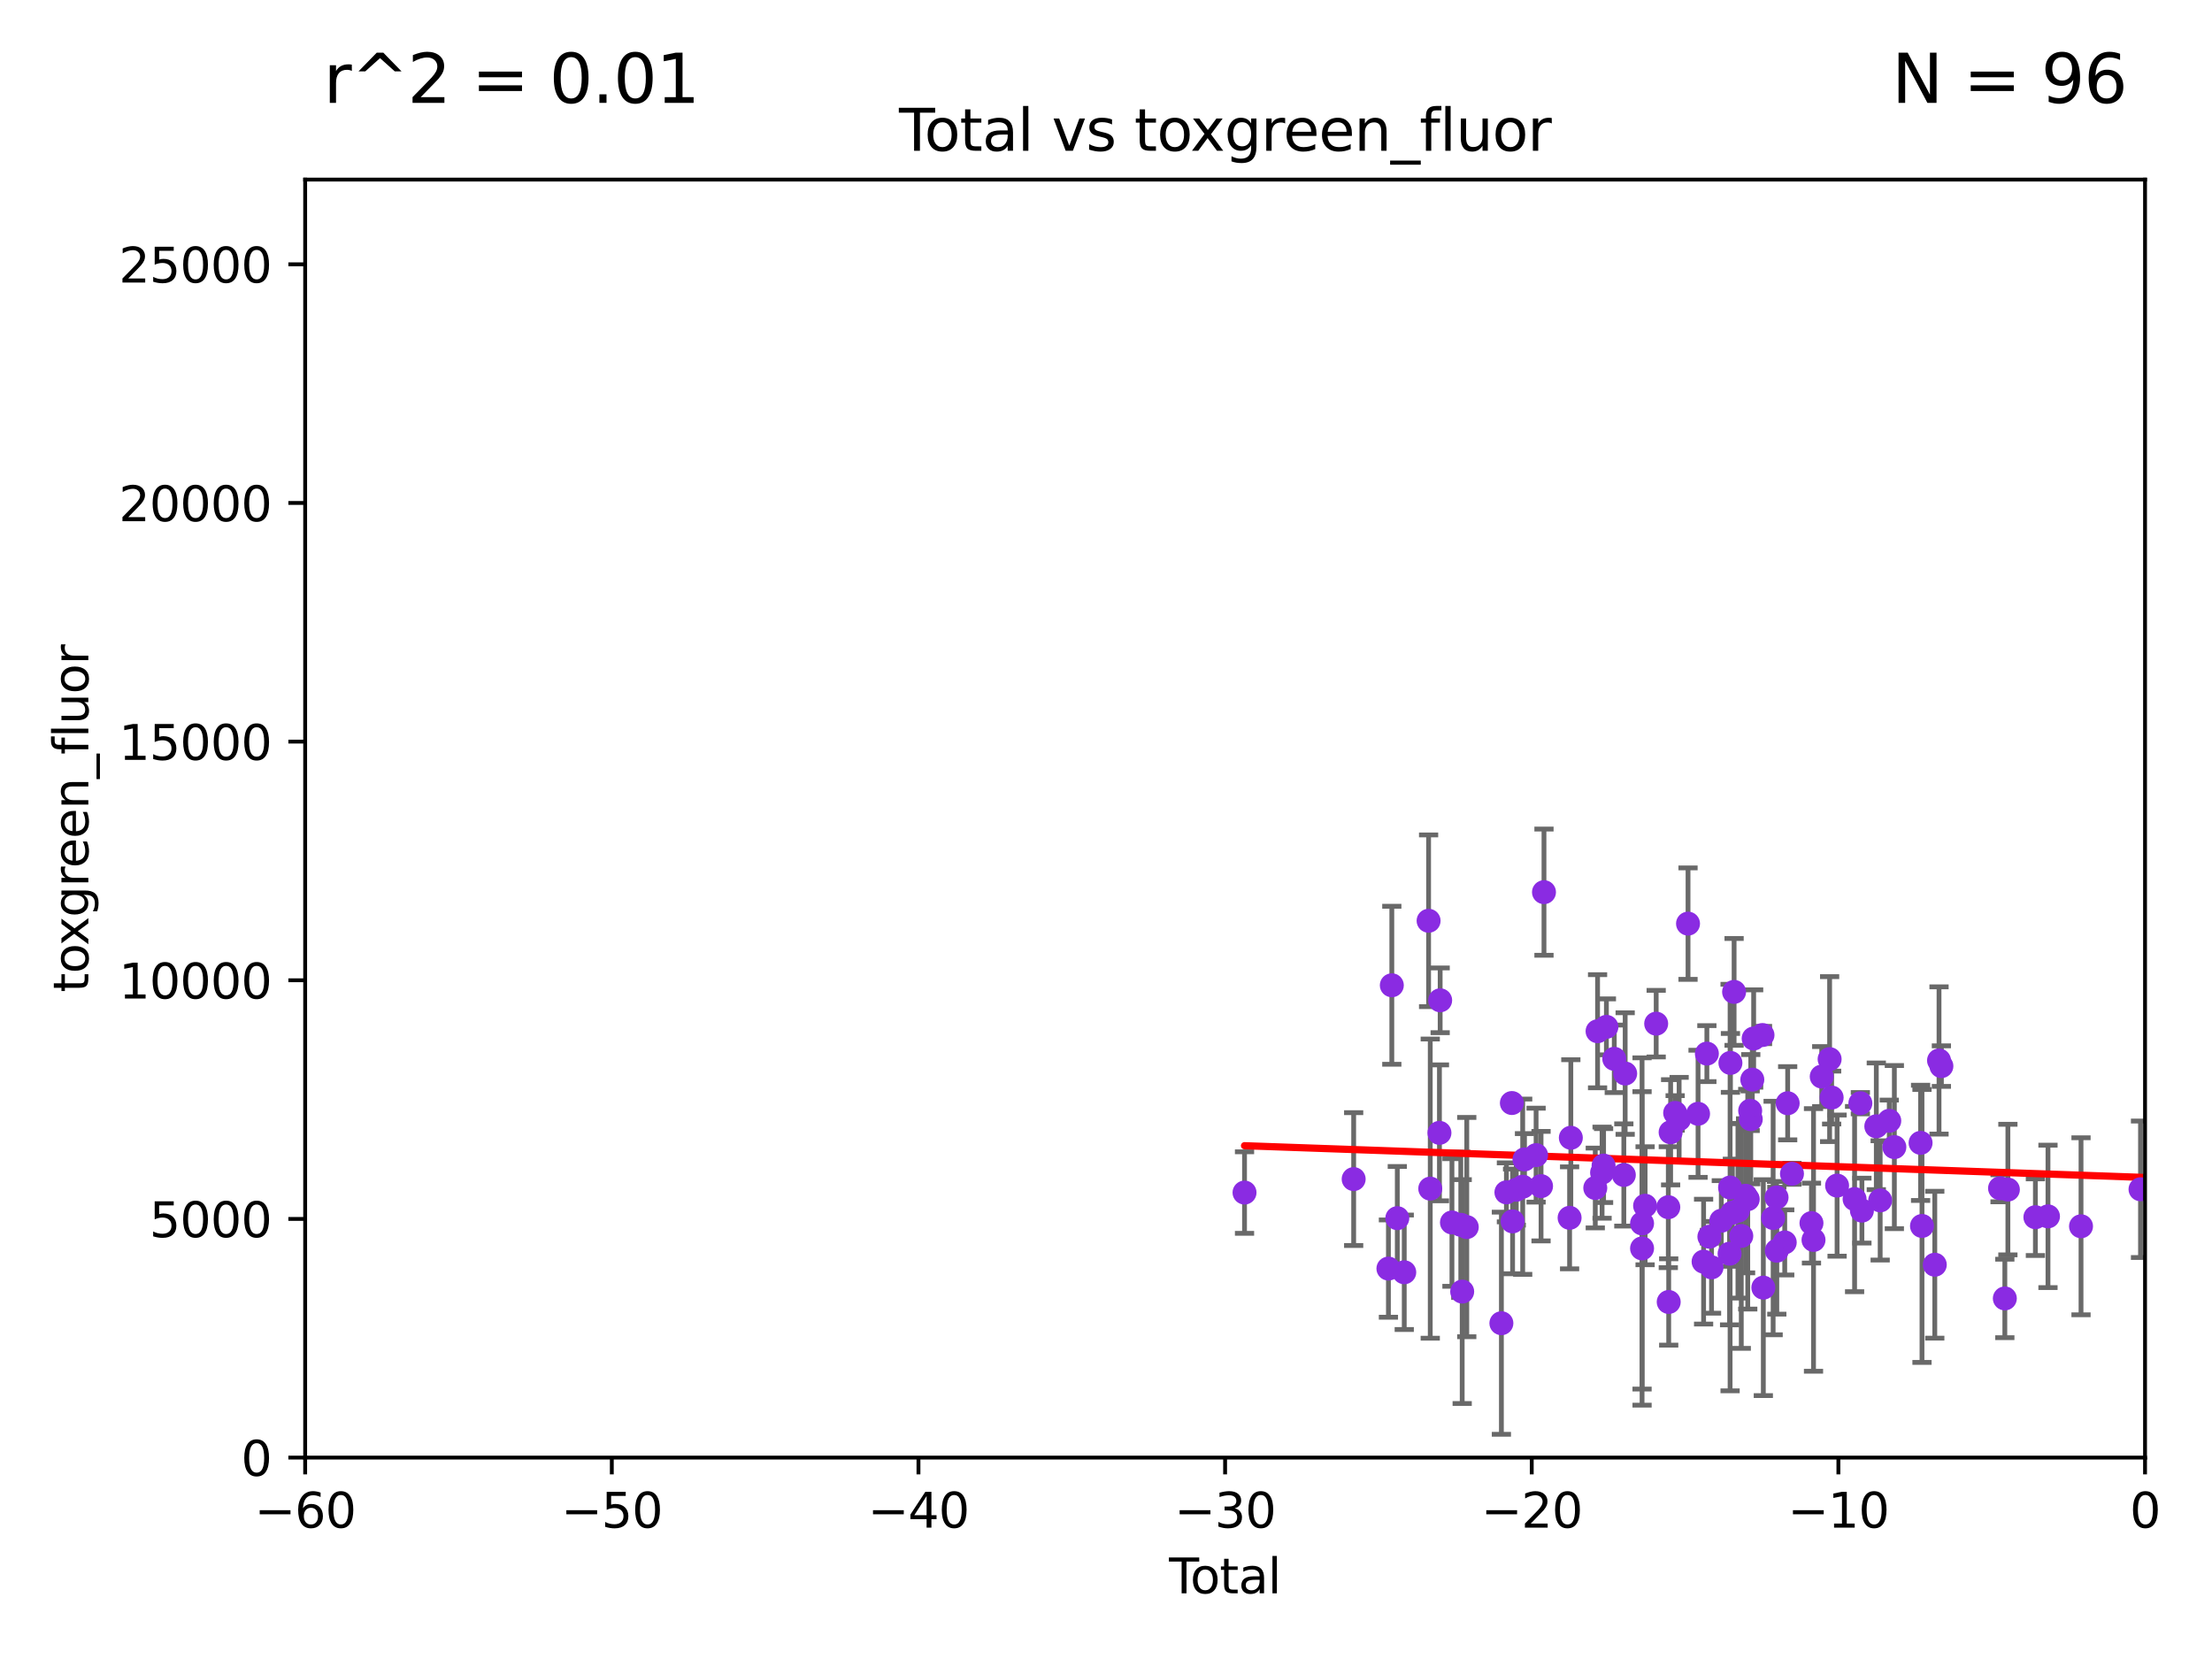 <?xml version="1.0" encoding="utf-8" standalone="no"?>
<!DOCTYPE svg PUBLIC "-//W3C//DTD SVG 1.1//EN"
  "http://www.w3.org/Graphics/SVG/1.1/DTD/svg11.dtd">
<svg xmlns:xlink="http://www.w3.org/1999/xlink" width="460.8pt" height="345.6pt" viewBox="0 0 460.8 345.6" xmlns="http://www.w3.org/2000/svg" version="1.1">
 <defs>
  <style type="text/css">*{stroke-linejoin: round; stroke-linecap: butt}</style>
 </defs>
 <g id="figure_1">
  <g id="patch_1">
   <path d="M 0 345.6 
L 460.8 345.6 
L 460.8 0 
L 0 0 
z
" style="fill: #ffffff"/>
  </g>
  <g id="axes_1">
   <g id="patch_2">
    <path d="M 63.571 303.64 
L 446.85 303.64 
L 446.85 37.411 
L 63.571 37.411 
z
" style="fill: #ffffff"/>
   </g>
   <g id="PathCollection_1">
    <defs>
     <path id="m18d56a107d" d="M 0 1.118 
C 0.297 1.118 0.581 1 0.791 0.791 
C 1 0.581 1.118 0.297 1.118 0 
C 1.118 -0.297 1 -0.581 0.791 -0.791 
C 0.581 -1 0.297 -1.118 0 -1.118 
C -0.297 -1.118 -0.581 -1 -0.791 -0.791 
C -1 -0.581 -1.118 -0.297 -1.118 0 
C -1.118 0.297 -1 0.581 -0.791 0.791 
C -0.581 1 -0.297 1.118 0 1.118 
z
" style="stroke: #8a2be2"/>
    </defs>
    <g clip-path="url(#p1ca60eb5d6)">
     <use xlink:href="#m18d56a107d" x="364.717" y="233.148" style="fill: #8a2be2; stroke: #8a2be2"/>
     <use xlink:href="#m18d56a107d" x="372.405" y="229.826" style="fill: #8a2be2; stroke: #8a2be2"/>
     <use xlink:href="#m18d56a107d" x="371.793" y="258.816" style="fill: #8a2be2; stroke: #8a2be2"/>
     <use xlink:href="#m18d56a107d" x="362.048" y="252.219" style="fill: #8a2be2; stroke: #8a2be2"/>
     <use xlink:href="#m18d56a107d" x="363.634" y="249.102" style="fill: #8a2be2; stroke: #8a2be2"/>
     <use xlink:href="#m18d56a107d" x="370.088" y="249.446" style="fill: #8a2be2; stroke: #8a2be2"/>
     <use xlink:href="#m18d56a107d" x="362.741" y="257.477" style="fill: #8a2be2; stroke: #8a2be2"/>
     <use xlink:href="#m18d56a107d" x="364.593" y="231.385" style="fill: #8a2be2; stroke: #8a2be2"/>
     <use xlink:href="#m18d56a107d" x="369.377" y="253.739" style="fill: #8a2be2; stroke: #8a2be2"/>
     <use xlink:href="#m18d56a107d" x="367.334" y="268.238" style="fill: #8a2be2; stroke: #8a2be2"/>
     <use xlink:href="#m18d56a107d" x="361.244" y="206.631" style="fill: #8a2be2; stroke: #8a2be2"/>
     <use xlink:href="#m18d56a107d" x="367.161" y="215.615" style="fill: #8a2be2; stroke: #8a2be2"/>
     <use xlink:href="#m18d56a107d" x="364.089" y="249.81" style="fill: #8a2be2; stroke: #8a2be2"/>
     <use xlink:href="#m18d56a107d" x="365.037" y="224.911" style="fill: #8a2be2; stroke: #8a2be2"/>
     <use xlink:href="#m18d56a107d" x="370.143" y="260.545" style="fill: #8a2be2; stroke: #8a2be2"/>
     <use xlink:href="#m18d56a107d" x="365.318" y="216.345" style="fill: #8a2be2; stroke: #8a2be2"/>
     <use xlink:href="#m18d56a107d" x="400.093" y="238.078" style="fill: #8a2be2; stroke: #8a2be2"/>
     <use xlink:href="#m18d56a107d" x="377.362" y="254.796" style="fill: #8a2be2; stroke: #8a2be2"/>
     <use xlink:href="#m18d56a107d" x="433.515" y="255.455" style="fill: #8a2be2; stroke: #8a2be2"/>
     <use xlink:href="#m18d56a107d" x="426.632" y="253.393" style="fill: #8a2be2; stroke: #8a2be2"/>
     <use xlink:href="#m18d56a107d" x="424.01" y="253.567" style="fill: #8a2be2; stroke: #8a2be2"/>
     <use xlink:href="#m18d56a107d" x="418.28" y="247.81" style="fill: #8a2be2; stroke: #8a2be2"/>
     <use xlink:href="#m18d56a107d" x="417.644" y="270.488" style="fill: #8a2be2; stroke: #8a2be2"/>
     <use xlink:href="#m18d56a107d" x="416.646" y="247.54" style="fill: #8a2be2; stroke: #8a2be2"/>
     <use xlink:href="#m18d56a107d" x="404.428" y="222.091" style="fill: #8a2be2; stroke: #8a2be2"/>
     <use xlink:href="#m18d56a107d" x="403.934" y="220.914" style="fill: #8a2be2; stroke: #8a2be2"/>
     <use xlink:href="#m18d56a107d" x="403.051" y="263.466" style="fill: #8a2be2; stroke: #8a2be2"/>
     <use xlink:href="#m18d56a107d" x="400.386" y="255.39" style="fill: #8a2be2; stroke: #8a2be2"/>
     <use xlink:href="#m18d56a107d" x="360.886" y="252.633" style="fill: #8a2be2; stroke: #8a2be2"/>
     <use xlink:href="#m18d56a107d" x="394.63" y="238.964" style="fill: #8a2be2; stroke: #8a2be2"/>
     <use xlink:href="#m18d56a107d" x="393.57" y="233.485" style="fill: #8a2be2; stroke: #8a2be2"/>
     <use xlink:href="#m18d56a107d" x="391.675" y="250.065" style="fill: #8a2be2; stroke: #8a2be2"/>
     <use xlink:href="#m18d56a107d" x="390.869" y="234.63" style="fill: #8a2be2; stroke: #8a2be2"/>
     <use xlink:href="#m18d56a107d" x="387.871" y="252.196" style="fill: #8a2be2; stroke: #8a2be2"/>
     <use xlink:href="#m18d56a107d" x="387.549" y="229.821" style="fill: #8a2be2; stroke: #8a2be2"/>
     <use xlink:href="#m18d56a107d" x="386.345" y="249.786" style="fill: #8a2be2; stroke: #8a2be2"/>
     <use xlink:href="#m18d56a107d" x="382.699" y="246.982" style="fill: #8a2be2; stroke: #8a2be2"/>
     <use xlink:href="#m18d56a107d" x="381.564" y="228.641" style="fill: #8a2be2; stroke: #8a2be2"/>
     <use xlink:href="#m18d56a107d" x="381.144" y="220.636" style="fill: #8a2be2; stroke: #8a2be2"/>
     <use xlink:href="#m18d56a107d" x="379.499" y="224.268" style="fill: #8a2be2; stroke: #8a2be2"/>
     <use xlink:href="#m18d56a107d" x="377.788" y="258.299" style="fill: #8a2be2; stroke: #8a2be2"/>
     <use xlink:href="#m18d56a107d" x="373.3" y="244.517" style="fill: #8a2be2; stroke: #8a2be2"/>
     <use xlink:href="#m18d56a107d" x="360.48" y="221.423" style="fill: #8a2be2; stroke: #8a2be2"/>
     <use xlink:href="#m18d56a107d" x="334.643" y="213.913" style="fill: #8a2be2; stroke: #8a2be2"/>
     <use xlink:href="#m18d56a107d" x="360.305" y="261.166" style="fill: #8a2be2; stroke: #8a2be2"/>
     <use xlink:href="#m18d56a107d" x="319.996" y="240.637" style="fill: #8a2be2; stroke: #8a2be2"/>
     <use xlink:href="#m18d56a107d" x="317.579" y="241.519" style="fill: #8a2be2; stroke: #8a2be2"/>
     <use xlink:href="#m18d56a107d" x="317.205" y="247.215" style="fill: #8a2be2; stroke: #8a2be2"/>
     <use xlink:href="#m18d56a107d" x="315.868" y="247.848" style="fill: #8a2be2; stroke: #8a2be2"/>
     <use xlink:href="#m18d56a107d" x="315.1" y="254.436" style="fill: #8a2be2; stroke: #8a2be2"/>
     <use xlink:href="#m18d56a107d" x="314.952" y="229.781" style="fill: #8a2be2; stroke: #8a2be2"/>
     <use xlink:href="#m18d56a107d" x="313.814" y="248.389" style="fill: #8a2be2; stroke: #8a2be2"/>
     <use xlink:href="#m18d56a107d" x="312.767" y="275.651" style="fill: #8a2be2; stroke: #8a2be2"/>
     <use xlink:href="#m18d56a107d" x="305.554" y="255.626" style="fill: #8a2be2; stroke: #8a2be2"/>
     <use xlink:href="#m18d56a107d" x="304.6" y="269.06" style="fill: #8a2be2; stroke: #8a2be2"/>
     <use xlink:href="#m18d56a107d" x="321.029" y="247.095" style="fill: #8a2be2; stroke: #8a2be2"/>
     <use xlink:href="#m18d56a107d" x="304.309" y="255.151" style="fill: #8a2be2; stroke: #8a2be2"/>
     <use xlink:href="#m18d56a107d" x="300.012" y="208.382" style="fill: #8a2be2; stroke: #8a2be2"/>
     <use xlink:href="#m18d56a107d" x="299.863" y="235.995" style="fill: #8a2be2; stroke: #8a2be2"/>
     <use xlink:href="#m18d56a107d" x="297.947" y="247.612" style="fill: #8a2be2; stroke: #8a2be2"/>
     <use xlink:href="#m18d56a107d" x="297.603" y="191.814" style="fill: #8a2be2; stroke: #8a2be2"/>
     <use xlink:href="#m18d56a107d" x="292.531" y="265.037" style="fill: #8a2be2; stroke: #8a2be2"/>
     <use xlink:href="#m18d56a107d" x="291.084" y="253.767" style="fill: #8a2be2; stroke: #8a2be2"/>
     <use xlink:href="#m18d56a107d" x="289.941" y="205.252" style="fill: #8a2be2; stroke: #8a2be2"/>
     <use xlink:href="#m18d56a107d" x="289.234" y="264.269" style="fill: #8a2be2; stroke: #8a2be2"/>
     <use xlink:href="#m18d56a107d" x="281.993" y="245.626" style="fill: #8a2be2; stroke: #8a2be2"/>
     <use xlink:href="#m18d56a107d" x="259.257" y="248.433" style="fill: #8a2be2; stroke: #8a2be2"/>
     <use xlink:href="#m18d56a107d" x="302.468" y="254.664" style="fill: #8a2be2; stroke: #8a2be2"/>
     <use xlink:href="#m18d56a107d" x="321.64" y="185.854" style="fill: #8a2be2; stroke: #8a2be2"/>
     <use xlink:href="#m18d56a107d" x="326.976" y="253.695" style="fill: #8a2be2; stroke: #8a2be2"/>
     <use xlink:href="#m18d56a107d" x="327.234" y="237.017" style="fill: #8a2be2; stroke: #8a2be2"/>
     <use xlink:href="#m18d56a107d" x="358.581" y="254.303" style="fill: #8a2be2; stroke: #8a2be2"/>
     <use xlink:href="#m18d56a107d" x="356.545" y="264.011" style="fill: #8a2be2; stroke: #8a2be2"/>
     <use xlink:href="#m18d56a107d" x="356.097" y="257.628" style="fill: #8a2be2; stroke: #8a2be2"/>
     <use xlink:href="#m18d56a107d" x="355.573" y="219.486" style="fill: #8a2be2; stroke: #8a2be2"/>
     <use xlink:href="#m18d56a107d" x="354.891" y="262.822" style="fill: #8a2be2; stroke: #8a2be2"/>
     <use xlink:href="#m18d56a107d" x="353.737" y="232.025" style="fill: #8a2be2; stroke: #8a2be2"/>
     <use xlink:href="#m18d56a107d" x="351.647" y="192.409" style="fill: #8a2be2; stroke: #8a2be2"/>
     <use xlink:href="#m18d56a107d" x="349.794" y="233.145" style="fill: #8a2be2; stroke: #8a2be2"/>
     <use xlink:href="#m18d56a107d" x="348.966" y="231.842" style="fill: #8a2be2; stroke: #8a2be2"/>
     <use xlink:href="#m18d56a107d" x="348.022" y="235.871" style="fill: #8a2be2; stroke: #8a2be2"/>
     <use xlink:href="#m18d56a107d" x="347.622" y="271.225" style="fill: #8a2be2; stroke: #8a2be2"/>
     <use xlink:href="#m18d56a107d" x="347.538" y="251.48" style="fill: #8a2be2; stroke: #8a2be2"/>
     <use xlink:href="#m18d56a107d" x="345.013" y="213.248" style="fill: #8a2be2; stroke: #8a2be2"/>
     <use xlink:href="#m18d56a107d" x="342.704" y="251.177" style="fill: #8a2be2; stroke: #8a2be2"/>
     <use xlink:href="#m18d56a107d" x="342.072" y="254.864" style="fill: #8a2be2; stroke: #8a2be2"/>
     <use xlink:href="#m18d56a107d" x="342.072" y="260.065" style="fill: #8a2be2; stroke: #8a2be2"/>
     <use xlink:href="#m18d56a107d" x="338.552" y="223.636" style="fill: #8a2be2; stroke: #8a2be2"/>
     <use xlink:href="#m18d56a107d" x="338.274" y="244.766" style="fill: #8a2be2; stroke: #8a2be2"/>
     <use xlink:href="#m18d56a107d" x="336.282" y="220.574" style="fill: #8a2be2; stroke: #8a2be2"/>
     <use xlink:href="#m18d56a107d" x="334.054" y="242.809" style="fill: #8a2be2; stroke: #8a2be2"/>
     <use xlink:href="#m18d56a107d" x="333.743" y="244.286" style="fill: #8a2be2; stroke: #8a2be2"/>
     <use xlink:href="#m18d56a107d" x="332.802" y="214.824" style="fill: #8a2be2; stroke: #8a2be2"/>
     <use xlink:href="#m18d56a107d" x="332.326" y="247.477" style="fill: #8a2be2; stroke: #8a2be2"/>
     <use xlink:href="#m18d56a107d" x="360.41" y="247.387" style="fill: #8a2be2; stroke: #8a2be2"/>
     <use xlink:href="#m18d56a107d" x="445.908" y="247.747" style="fill: #8a2be2; stroke: #8a2be2"/>
    </g>
   </g>
   <g id="matplotlib.axis_1">
    <g id="xtick_1">
     <g id="line2d_1">
      <defs>
       <path id="m50895b2ea3" d="M 0 0 
L 0 3.5 
" style="stroke: #000000; stroke-width: 0.8"/>
      </defs>
      <g>
       <use xlink:href="#m50895b2ea3" x="63.571" y="303.64" style="stroke: #000000; stroke-width: 0.8"/>
      </g>
     </g>
     <g id="text_1">
      <!-- −60 -->
      <g transform="translate(53.019 318.238)scale(0.1 -0.1)">
       <defs>
        <path id="DejaVuSans-2212" d="M 678 2272 
L 4684 2272 
L 4684 1741 
L 678 1741 
L 678 2272 
z
" transform="scale(0.016)"/>
        <path id="DejaVuSans-36" d="M 2113 2584 
Q 1688 2584 1439 2293 
Q 1191 2003 1191 1497 
Q 1191 994 1439 701 
Q 1688 409 2113 409 
Q 2538 409 2786 701 
Q 3034 994 3034 1497 
Q 3034 2003 2786 2293 
Q 2538 2584 2113 2584 
z
M 3366 4563 
L 3366 3988 
Q 3128 4100 2886 4159 
Q 2644 4219 2406 4219 
Q 1781 4219 1451 3797 
Q 1122 3375 1075 2522 
Q 1259 2794 1537 2939 
Q 1816 3084 2150 3084 
Q 2853 3084 3261 2657 
Q 3669 2231 3669 1497 
Q 3669 778 3244 343 
Q 2819 -91 2113 -91 
Q 1303 -91 875 529 
Q 447 1150 447 2328 
Q 447 3434 972 4092 
Q 1497 4750 2381 4750 
Q 2619 4750 2861 4703 
Q 3103 4656 3366 4563 
z
" transform="scale(0.016)"/>
        <path id="DejaVuSans-30" d="M 2034 4250 
Q 1547 4250 1301 3770 
Q 1056 3291 1056 2328 
Q 1056 1369 1301 889 
Q 1547 409 2034 409 
Q 2525 409 2770 889 
Q 3016 1369 3016 2328 
Q 3016 3291 2770 3770 
Q 2525 4250 2034 4250 
z
M 2034 4750 
Q 2819 4750 3233 4129 
Q 3647 3509 3647 2328 
Q 3647 1150 3233 529 
Q 2819 -91 2034 -91 
Q 1250 -91 836 529 
Q 422 1150 422 2328 
Q 422 3509 836 4129 
Q 1250 4750 2034 4750 
z
" transform="scale(0.016)"/>
       </defs>
       <use xlink:href="#DejaVuSans-2212"/>
       <use xlink:href="#DejaVuSans-36" x="83.789"/>
       <use xlink:href="#DejaVuSans-30" x="147.412"/>
      </g>
     </g>
    </g>
    <g id="xtick_2">
     <g id="line2d_2">
      <g>
       <use xlink:href="#m50895b2ea3" x="127.451" y="303.64" style="stroke: #000000; stroke-width: 0.8"/>
      </g>
     </g>
     <g id="text_2">
      <!-- −50 -->
      <g transform="translate(116.899 318.238)scale(0.1 -0.1)">
       <defs>
        <path id="DejaVuSans-35" d="M 691 4666 
L 3169 4666 
L 3169 4134 
L 1269 4134 
L 1269 2991 
Q 1406 3038 1543 3061 
Q 1681 3084 1819 3084 
Q 2600 3084 3056 2656 
Q 3513 2228 3513 1497 
Q 3513 744 3044 326 
Q 2575 -91 1722 -91 
Q 1428 -91 1123 -41 
Q 819 9 494 109 
L 494 744 
Q 775 591 1075 516 
Q 1375 441 1709 441 
Q 2250 441 2565 725 
Q 2881 1009 2881 1497 
Q 2881 1984 2565 2268 
Q 2250 2553 1709 2553 
Q 1456 2553 1204 2497 
Q 953 2441 691 2322 
L 691 4666 
z
" transform="scale(0.016)"/>
       </defs>
       <use xlink:href="#DejaVuSans-2212"/>
       <use xlink:href="#DejaVuSans-35" x="83.789"/>
       <use xlink:href="#DejaVuSans-30" x="147.412"/>
      </g>
     </g>
    </g>
    <g id="xtick_3">
     <g id="line2d_3">
      <g>
       <use xlink:href="#m50895b2ea3" x="191.331" y="303.64" style="stroke: #000000; stroke-width: 0.8"/>
      </g>
     </g>
     <g id="text_3">
      <!-- −40 -->
      <g transform="translate(180.778 318.238)scale(0.1 -0.1)">
       <defs>
        <path id="DejaVuSans-34" d="M 2419 4116 
L 825 1625 
L 2419 1625 
L 2419 4116 
z
M 2253 4666 
L 3047 4666 
L 3047 1625 
L 3713 1625 
L 3713 1100 
L 3047 1100 
L 3047 0 
L 2419 0 
L 2419 1100 
L 313 1100 
L 313 1709 
L 2253 4666 
z
" transform="scale(0.016)"/>
       </defs>
       <use xlink:href="#DejaVuSans-2212"/>
       <use xlink:href="#DejaVuSans-34" x="83.789"/>
       <use xlink:href="#DejaVuSans-30" x="147.412"/>
      </g>
     </g>
    </g>
    <g id="xtick_4">
     <g id="line2d_4">
      <g>
       <use xlink:href="#m50895b2ea3" x="255.211" y="303.64" style="stroke: #000000; stroke-width: 0.8"/>
      </g>
     </g>
     <g id="text_4">
      <!-- −30 -->
      <g transform="translate(244.658 318.238)scale(0.1 -0.1)">
       <defs>
        <path id="DejaVuSans-33" d="M 2597 2516 
Q 3050 2419 3304 2112 
Q 3559 1806 3559 1356 
Q 3559 666 3084 287 
Q 2609 -91 1734 -91 
Q 1441 -91 1130 -33 
Q 819 25 488 141 
L 488 750 
Q 750 597 1062 519 
Q 1375 441 1716 441 
Q 2309 441 2620 675 
Q 2931 909 2931 1356 
Q 2931 1769 2642 2001 
Q 2353 2234 1838 2234 
L 1294 2234 
L 1294 2753 
L 1863 2753 
Q 2328 2753 2575 2939 
Q 2822 3125 2822 3475 
Q 2822 3834 2567 4026 
Q 2313 4219 1838 4219 
Q 1578 4219 1281 4162 
Q 984 4106 628 3988 
L 628 4550 
Q 988 4650 1302 4700 
Q 1616 4750 1894 4750 
Q 2613 4750 3031 4423 
Q 3450 4097 3450 3541 
Q 3450 3153 3228 2886 
Q 3006 2619 2597 2516 
z
" transform="scale(0.016)"/>
       </defs>
       <use xlink:href="#DejaVuSans-2212"/>
       <use xlink:href="#DejaVuSans-33" x="83.789"/>
       <use xlink:href="#DejaVuSans-30" x="147.412"/>
      </g>
     </g>
    </g>
    <g id="xtick_5">
     <g id="line2d_5">
      <g>
       <use xlink:href="#m50895b2ea3" x="319.09" y="303.64" style="stroke: #000000; stroke-width: 0.8"/>
      </g>
     </g>
     <g id="text_5">
      <!-- −20 -->
      <g transform="translate(308.538 318.238)scale(0.1 -0.1)">
       <defs>
        <path id="DejaVuSans-32" d="M 1228 531 
L 3431 531 
L 3431 0 
L 469 0 
L 469 531 
Q 828 903 1448 1529 
Q 2069 2156 2228 2338 
Q 2531 2678 2651 2914 
Q 2772 3150 2772 3378 
Q 2772 3750 2511 3984 
Q 2250 4219 1831 4219 
Q 1534 4219 1204 4116 
Q 875 4013 500 3803 
L 500 4441 
Q 881 4594 1212 4672 
Q 1544 4750 1819 4750 
Q 2544 4750 2975 4387 
Q 3406 4025 3406 3419 
Q 3406 3131 3298 2873 
Q 3191 2616 2906 2266 
Q 2828 2175 2409 1742 
Q 1991 1309 1228 531 
z
" transform="scale(0.016)"/>
       </defs>
       <use xlink:href="#DejaVuSans-2212"/>
       <use xlink:href="#DejaVuSans-32" x="83.789"/>
       <use xlink:href="#DejaVuSans-30" x="147.412"/>
      </g>
     </g>
    </g>
    <g id="xtick_6">
     <g id="line2d_6">
      <g>
       <use xlink:href="#m50895b2ea3" x="382.97" y="303.64" style="stroke: #000000; stroke-width: 0.8"/>
      </g>
     </g>
     <g id="text_6">
      <!-- −10 -->
      <g transform="translate(372.418 318.238)scale(0.1 -0.1)">
       <defs>
        <path id="DejaVuSans-31" d="M 794 531 
L 1825 531 
L 1825 4091 
L 703 3866 
L 703 4441 
L 1819 4666 
L 2450 4666 
L 2450 531 
L 3481 531 
L 3481 0 
L 794 0 
L 794 531 
z
" transform="scale(0.016)"/>
       </defs>
       <use xlink:href="#DejaVuSans-2212"/>
       <use xlink:href="#DejaVuSans-31" x="83.789"/>
       <use xlink:href="#DejaVuSans-30" x="147.412"/>
      </g>
     </g>
    </g>
    <g id="xtick_7">
     <g id="line2d_7">
      <g>
       <use xlink:href="#m50895b2ea3" x="446.85" y="303.64" style="stroke: #000000; stroke-width: 0.8"/>
      </g>
     </g>
     <g id="text_7">
      <!-- 0 -->
      <g transform="translate(443.669 318.238)scale(0.1 -0.1)">
       <use xlink:href="#DejaVuSans-30"/>
      </g>
     </g>
    </g>
    <g id="text_8">
     <!-- Total -->
     <g transform="translate(243.534 331.917)scale(0.1 -0.1)">
      <defs>
       <path id="DejaVuSans-54" d="M -19 4666 
L 3928 4666 
L 3928 4134 
L 2272 4134 
L 2272 0 
L 1638 0 
L 1638 4134 
L -19 4134 
L -19 4666 
z
" transform="scale(0.016)"/>
       <path id="DejaVuSans-6f" d="M 1959 3097 
Q 1497 3097 1228 2736 
Q 959 2375 959 1747 
Q 959 1119 1226 758 
Q 1494 397 1959 397 
Q 2419 397 2687 759 
Q 2956 1122 2956 1747 
Q 2956 2369 2687 2733 
Q 2419 3097 1959 3097 
z
M 1959 3584 
Q 2709 3584 3137 3096 
Q 3566 2609 3566 1747 
Q 3566 888 3137 398 
Q 2709 -91 1959 -91 
Q 1206 -91 779 398 
Q 353 888 353 1747 
Q 353 2609 779 3096 
Q 1206 3584 1959 3584 
z
" transform="scale(0.016)"/>
       <path id="DejaVuSans-74" d="M 1172 4494 
L 1172 3500 
L 2356 3500 
L 2356 3053 
L 1172 3053 
L 1172 1153 
Q 1172 725 1289 603 
Q 1406 481 1766 481 
L 2356 481 
L 2356 0 
L 1766 0 
Q 1100 0 847 248 
Q 594 497 594 1153 
L 594 3053 
L 172 3053 
L 172 3500 
L 594 3500 
L 594 4494 
L 1172 4494 
z
" transform="scale(0.016)"/>
       <path id="DejaVuSans-61" d="M 2194 1759 
Q 1497 1759 1228 1600 
Q 959 1441 959 1056 
Q 959 750 1161 570 
Q 1363 391 1709 391 
Q 2188 391 2477 730 
Q 2766 1069 2766 1631 
L 2766 1759 
L 2194 1759 
z
M 3341 1997 
L 3341 0 
L 2766 0 
L 2766 531 
Q 2569 213 2275 61 
Q 1981 -91 1556 -91 
Q 1019 -91 701 211 
Q 384 513 384 1019 
Q 384 1609 779 1909 
Q 1175 2209 1959 2209 
L 2766 2209 
L 2766 2266 
Q 2766 2663 2505 2880 
Q 2244 3097 1772 3097 
Q 1472 3097 1187 3025 
Q 903 2953 641 2809 
L 641 3341 
Q 956 3463 1253 3523 
Q 1550 3584 1831 3584 
Q 2591 3584 2966 3190 
Q 3341 2797 3341 1997 
z
" transform="scale(0.016)"/>
       <path id="DejaVuSans-6c" d="M 603 4863 
L 1178 4863 
L 1178 0 
L 603 0 
L 603 4863 
z
" transform="scale(0.016)"/>
      </defs>
      <use xlink:href="#DejaVuSans-54"/>
      <use xlink:href="#DejaVuSans-6f" x="44.084"/>
      <use xlink:href="#DejaVuSans-74" x="105.266"/>
      <use xlink:href="#DejaVuSans-61" x="144.475"/>
      <use xlink:href="#DejaVuSans-6c" x="205.754"/>
     </g>
    </g>
   </g>
   <g id="matplotlib.axis_2">
    <g id="ytick_1">
     <g id="line2d_8">
      <defs>
       <path id="mc594625f3c" d="M 0 0 
L -3.5 0 
" style="stroke: #000000; stroke-width: 0.8"/>
      </defs>
      <g>
       <use xlink:href="#mc594625f3c" x="63.571" y="303.64" style="stroke: #000000; stroke-width: 0.8"/>
      </g>
     </g>
     <g id="text_9">
      <!-- 0 -->
      <g transform="translate(50.209 307.439)scale(0.1 -0.1)">
       <use xlink:href="#DejaVuSans-30"/>
      </g>
     </g>
    </g>
    <g id="ytick_2">
     <g id="line2d_9">
      <g>
       <use xlink:href="#mc594625f3c" x="63.571" y="253.925" style="stroke: #000000; stroke-width: 0.8"/>
      </g>
     </g>
     <g id="text_10">
      <!-- 5000 -->
      <g transform="translate(31.121 257.724)scale(0.1 -0.1)">
       <use xlink:href="#DejaVuSans-35"/>
       <use xlink:href="#DejaVuSans-30" x="63.623"/>
       <use xlink:href="#DejaVuSans-30" x="127.246"/>
       <use xlink:href="#DejaVuSans-30" x="190.869"/>
      </g>
     </g>
    </g>
    <g id="ytick_3">
     <g id="line2d_10">
      <g>
       <use xlink:href="#mc594625f3c" x="63.571" y="204.209" style="stroke: #000000; stroke-width: 0.8"/>
      </g>
     </g>
     <g id="text_11">
      <!-- 10000 -->
      <g transform="translate(24.759 208.009)scale(0.1 -0.1)">
       <use xlink:href="#DejaVuSans-31"/>
       <use xlink:href="#DejaVuSans-30" x="63.623"/>
       <use xlink:href="#DejaVuSans-30" x="127.246"/>
       <use xlink:href="#DejaVuSans-30" x="190.869"/>
       <use xlink:href="#DejaVuSans-30" x="254.492"/>
      </g>
     </g>
    </g>
    <g id="ytick_4">
     <g id="line2d_11">
      <g>
       <use xlink:href="#mc594625f3c" x="63.571" y="154.494" style="stroke: #000000; stroke-width: 0.8"/>
      </g>
     </g>
     <g id="text_12">
      <!-- 15000 -->
      <g transform="translate(24.759 158.293)scale(0.1 -0.1)">
       <use xlink:href="#DejaVuSans-31"/>
       <use xlink:href="#DejaVuSans-35" x="63.623"/>
       <use xlink:href="#DejaVuSans-30" x="127.246"/>
       <use xlink:href="#DejaVuSans-30" x="190.869"/>
       <use xlink:href="#DejaVuSans-30" x="254.492"/>
      </g>
     </g>
    </g>
    <g id="ytick_5">
     <g id="line2d_12">
      <g>
       <use xlink:href="#mc594625f3c" x="63.571" y="104.779" style="stroke: #000000; stroke-width: 0.8"/>
      </g>
     </g>
     <g id="text_13">
      <!-- 20000 -->
      <g transform="translate(24.759 108.578)scale(0.1 -0.1)">
       <use xlink:href="#DejaVuSans-32"/>
       <use xlink:href="#DejaVuSans-30" x="63.623"/>
       <use xlink:href="#DejaVuSans-30" x="127.246"/>
       <use xlink:href="#DejaVuSans-30" x="190.869"/>
       <use xlink:href="#DejaVuSans-30" x="254.492"/>
      </g>
     </g>
    </g>
    <g id="ytick_6">
     <g id="line2d_13">
      <g>
       <use xlink:href="#mc594625f3c" x="63.571" y="55.063" style="stroke: #000000; stroke-width: 0.8"/>
      </g>
     </g>
     <g id="text_14">
      <!-- 25000 -->
      <g transform="translate(24.759 58.862)scale(0.1 -0.1)">
       <use xlink:href="#DejaVuSans-32"/>
       <use xlink:href="#DejaVuSans-35" x="63.623"/>
       <use xlink:href="#DejaVuSans-30" x="127.246"/>
       <use xlink:href="#DejaVuSans-30" x="190.869"/>
       <use xlink:href="#DejaVuSans-30" x="254.492"/>
      </g>
     </g>
    </g>
    <g id="text_15">
     <!-- toxgreen_fluor -->
     <g transform="translate(18.401 206.72)rotate(-90)scale(0.1 -0.1)">
      <defs>
       <path id="DejaVuSans-78" d="M 3513 3500 
L 2247 1797 
L 3578 0 
L 2900 0 
L 1881 1375 
L 863 0 
L 184 0 
L 1544 1831 
L 300 3500 
L 978 3500 
L 1906 2253 
L 2834 3500 
L 3513 3500 
z
" transform="scale(0.016)"/>
       <path id="DejaVuSans-67" d="M 2906 1791 
Q 2906 2416 2648 2759 
Q 2391 3103 1925 3103 
Q 1463 3103 1205 2759 
Q 947 2416 947 1791 
Q 947 1169 1205 825 
Q 1463 481 1925 481 
Q 2391 481 2648 825 
Q 2906 1169 2906 1791 
z
M 3481 434 
Q 3481 -459 3084 -895 
Q 2688 -1331 1869 -1331 
Q 1566 -1331 1297 -1286 
Q 1028 -1241 775 -1147 
L 775 -588 
Q 1028 -725 1275 -790 
Q 1522 -856 1778 -856 
Q 2344 -856 2625 -561 
Q 2906 -266 2906 331 
L 2906 616 
Q 2728 306 2450 153 
Q 2172 0 1784 0 
Q 1141 0 747 490 
Q 353 981 353 1791 
Q 353 2603 747 3093 
Q 1141 3584 1784 3584 
Q 2172 3584 2450 3431 
Q 2728 3278 2906 2969 
L 2906 3500 
L 3481 3500 
L 3481 434 
z
" transform="scale(0.016)"/>
       <path id="DejaVuSans-72" d="M 2631 2963 
Q 2534 3019 2420 3045 
Q 2306 3072 2169 3072 
Q 1681 3072 1420 2755 
Q 1159 2438 1159 1844 
L 1159 0 
L 581 0 
L 581 3500 
L 1159 3500 
L 1159 2956 
Q 1341 3275 1631 3429 
Q 1922 3584 2338 3584 
Q 2397 3584 2469 3576 
Q 2541 3569 2628 3553 
L 2631 2963 
z
" transform="scale(0.016)"/>
       <path id="DejaVuSans-65" d="M 3597 1894 
L 3597 1613 
L 953 1613 
Q 991 1019 1311 708 
Q 1631 397 2203 397 
Q 2534 397 2845 478 
Q 3156 559 3463 722 
L 3463 178 
Q 3153 47 2828 -22 
Q 2503 -91 2169 -91 
Q 1331 -91 842 396 
Q 353 884 353 1716 
Q 353 2575 817 3079 
Q 1281 3584 2069 3584 
Q 2775 3584 3186 3129 
Q 3597 2675 3597 1894 
z
M 3022 2063 
Q 3016 2534 2758 2815 
Q 2500 3097 2075 3097 
Q 1594 3097 1305 2825 
Q 1016 2553 972 2059 
L 3022 2063 
z
" transform="scale(0.016)"/>
       <path id="DejaVuSans-6e" d="M 3513 2113 
L 3513 0 
L 2938 0 
L 2938 2094 
Q 2938 2591 2744 2837 
Q 2550 3084 2163 3084 
Q 1697 3084 1428 2787 
Q 1159 2491 1159 1978 
L 1159 0 
L 581 0 
L 581 3500 
L 1159 3500 
L 1159 2956 
Q 1366 3272 1645 3428 
Q 1925 3584 2291 3584 
Q 2894 3584 3203 3211 
Q 3513 2838 3513 2113 
z
" transform="scale(0.016)"/>
       <path id="DejaVuSans-5f" d="M 3263 -1063 
L 3263 -1509 
L -63 -1509 
L -63 -1063 
L 3263 -1063 
z
" transform="scale(0.016)"/>
       <path id="DejaVuSans-66" d="M 2375 4863 
L 2375 4384 
L 1825 4384 
Q 1516 4384 1395 4259 
Q 1275 4134 1275 3809 
L 1275 3500 
L 2222 3500 
L 2222 3053 
L 1275 3053 
L 1275 0 
L 697 0 
L 697 3053 
L 147 3053 
L 147 3500 
L 697 3500 
L 697 3744 
Q 697 4328 969 4595 
Q 1241 4863 1831 4863 
L 2375 4863 
z
" transform="scale(0.016)"/>
       <path id="DejaVuSans-75" d="M 544 1381 
L 544 3500 
L 1119 3500 
L 1119 1403 
Q 1119 906 1312 657 
Q 1506 409 1894 409 
Q 2359 409 2629 706 
Q 2900 1003 2900 1516 
L 2900 3500 
L 3475 3500 
L 3475 0 
L 2900 0 
L 2900 538 
Q 2691 219 2414 64 
Q 2138 -91 1772 -91 
Q 1169 -91 856 284 
Q 544 659 544 1381 
z
M 1991 3584 
L 1991 3584 
z
" transform="scale(0.016)"/>
      </defs>
      <use xlink:href="#DejaVuSans-74"/>
      <use xlink:href="#DejaVuSans-6f" x="39.209"/>
      <use xlink:href="#DejaVuSans-78" x="97.266"/>
      <use xlink:href="#DejaVuSans-67" x="156.445"/>
      <use xlink:href="#DejaVuSans-72" x="219.922"/>
      <use xlink:href="#DejaVuSans-65" x="258.785"/>
      <use xlink:href="#DejaVuSans-65" x="320.309"/>
      <use xlink:href="#DejaVuSans-6e" x="381.832"/>
      <use xlink:href="#DejaVuSans-5f" x="445.211"/>
      <use xlink:href="#DejaVuSans-66" x="495.211"/>
      <use xlink:href="#DejaVuSans-6c" x="530.416"/>
      <use xlink:href="#DejaVuSans-75" x="558.199"/>
      <use xlink:href="#DejaVuSans-6f" x="621.578"/>
      <use xlink:href="#DejaVuSans-72" x="682.76"/>
     </g>
    </g>
   </g>
   <g id="LineCollection_1">
    <path d="M 364.717 246.611 
L 364.717 219.684 
" clip-path="url(#p1ca60eb5d6)" style="fill: none; stroke: #696969"/>
    <path d="M 372.405 237.455 
L 372.405 222.197 
" clip-path="url(#p1ca60eb5d6)" style="fill: none; stroke: #696969"/>
    <path d="M 371.793 265.596 
L 371.793 252.035 
" clip-path="url(#p1ca60eb5d6)" style="fill: none; stroke: #696969"/>
    <path d="M 362.048 270.42 
L 362.048 234.018 
" clip-path="url(#p1ca60eb5d6)" style="fill: none; stroke: #696969"/>
    <path d="M 363.634 265.158 
L 363.634 233.046 
" clip-path="url(#p1ca60eb5d6)" style="fill: none; stroke: #696969"/>
    <path d="M 370.088 252.768 
L 370.088 246.124 
" clip-path="url(#p1ca60eb5d6)" style="fill: none; stroke: #696969"/>
    <path d="M 362.741 280.886 
L 362.741 234.068 
" clip-path="url(#p1ca60eb5d6)" style="fill: none; stroke: #696969"/>
    <path d="M 364.593 235.515 
L 364.593 227.255 
" clip-path="url(#p1ca60eb5d6)" style="fill: none; stroke: #696969"/>
    <path d="M 369.377 278.061 
L 369.377 229.418 
" clip-path="url(#p1ca60eb5d6)" style="fill: none; stroke: #696969"/>
    <path d="M 367.334 290.725 
L 367.334 245.751 
" clip-path="url(#p1ca60eb5d6)" style="fill: none; stroke: #696969"/>
    <path d="M 361.244 217.762 
L 361.244 195.5 
" clip-path="url(#p1ca60eb5d6)" style="fill: none; stroke: #696969"/>
    <path d="M 367.161 217.417 
L 367.161 213.813 
" clip-path="url(#p1ca60eb5d6)" style="fill: none; stroke: #696969"/>
    <path d="M 364.089 272.701 
L 364.089 226.919 
" clip-path="url(#p1ca60eb5d6)" style="fill: none; stroke: #696969"/>
    <path d="M 365.037 233.24 
L 365.037 216.583 
" clip-path="url(#p1ca60eb5d6)" style="fill: none; stroke: #696969"/>
    <path d="M 370.143 273.762 
L 370.143 247.329 
" clip-path="url(#p1ca60eb5d6)" style="fill: none; stroke: #696969"/>
    <path d="M 365.318 226.486 
L 365.318 206.205 
" clip-path="url(#p1ca60eb5d6)" style="fill: none; stroke: #696969"/>
    <path d="M 400.093 250.081 
L 400.093 226.074 
" clip-path="url(#p1ca60eb5d6)" style="fill: none; stroke: #696969"/>
    <path d="M 377.362 263.12 
L 377.362 246.473 
" clip-path="url(#p1ca60eb5d6)" style="fill: none; stroke: #696969"/>
    <path d="M 433.515 273.897 
L 433.515 237.014 
" clip-path="url(#p1ca60eb5d6)" style="fill: none; stroke: #696969"/>
    <path d="M 426.632 268.226 
L 426.632 238.56 
" clip-path="url(#p1ca60eb5d6)" style="fill: none; stroke: #696969"/>
    <path d="M 424.01 261.548 
L 424.01 245.585 
" clip-path="url(#p1ca60eb5d6)" style="fill: none; stroke: #696969"/>
    <path d="M 418.28 261.41 
L 418.28 234.211 
" clip-path="url(#p1ca60eb5d6)" style="fill: none; stroke: #696969"/>
    <path d="M 417.644 278.662 
L 417.644 262.314 
" clip-path="url(#p1ca60eb5d6)" style="fill: none; stroke: #696969"/>
    <path d="M 416.646 250.357 
L 416.646 244.724 
" clip-path="url(#p1ca60eb5d6)" style="fill: none; stroke: #696969"/>
    <path d="M 404.428 226.315 
L 404.428 217.867 
" clip-path="url(#p1ca60eb5d6)" style="fill: none; stroke: #696969"/>
    <path d="M 403.934 236.251 
L 403.934 205.577 
" clip-path="url(#p1ca60eb5d6)" style="fill: none; stroke: #696969"/>
    <path d="M 403.051 278.763 
L 403.051 248.168 
" clip-path="url(#p1ca60eb5d6)" style="fill: none; stroke: #696969"/>
    <path d="M 400.386 283.815 
L 400.386 226.965 
" clip-path="url(#p1ca60eb5d6)" style="fill: none; stroke: #696969"/>
    <path d="M 360.886 263.794 
L 360.886 241.471 
" clip-path="url(#p1ca60eb5d6)" style="fill: none; stroke: #696969"/>
    <path d="M 394.63 255.956 
L 394.63 221.972 
" clip-path="url(#p1ca60eb5d6)" style="fill: none; stroke: #696969"/>
    <path d="M 393.57 237.806 
L 393.57 229.164 
" clip-path="url(#p1ca60eb5d6)" style="fill: none; stroke: #696969"/>
    <path d="M 391.675 262.488 
L 391.675 237.642 
" clip-path="url(#p1ca60eb5d6)" style="fill: none; stroke: #696969"/>
    <path d="M 390.869 247.825 
L 390.869 221.436 
" clip-path="url(#p1ca60eb5d6)" style="fill: none; stroke: #696969"/>
    <path d="M 387.871 258.953 
L 387.871 245.438 
" clip-path="url(#p1ca60eb5d6)" style="fill: none; stroke: #696969"/>
    <path d="M 387.549 232.044 
L 387.549 227.598 
" clip-path="url(#p1ca60eb5d6)" style="fill: none; stroke: #696969"/>
    <path d="M 386.345 269.081 
L 386.345 230.49 
" clip-path="url(#p1ca60eb5d6)" style="fill: none; stroke: #696969"/>
    <path d="M 382.699 261.685 
L 382.699 232.28 
" clip-path="url(#p1ca60eb5d6)" style="fill: none; stroke: #696969"/>
    <path d="M 381.564 234.152 
L 381.564 223.131 
" clip-path="url(#p1ca60eb5d6)" style="fill: none; stroke: #696969"/>
    <path d="M 381.144 237.817 
L 381.144 203.454 
" clip-path="url(#p1ca60eb5d6)" style="fill: none; stroke: #696969"/>
    <path d="M 379.499 230.514 
L 379.499 218.023 
" clip-path="url(#p1ca60eb5d6)" style="fill: none; stroke: #696969"/>
    <path d="M 377.788 285.651 
L 377.788 230.948 
" clip-path="url(#p1ca60eb5d6)" style="fill: none; stroke: #696969"/>
    <path d="M 373.3 246.712 
L 373.3 242.323 
" clip-path="url(#p1ca60eb5d6)" style="fill: none; stroke: #696969"/>
    <path d="M 360.48 227.556 
L 360.48 215.289 
" clip-path="url(#p1ca60eb5d6)" style="fill: none; stroke: #696969"/>
    <path d="M 334.643 219.741 
L 334.643 208.084 
" clip-path="url(#p1ca60eb5d6)" style="fill: none; stroke: #696969"/>
    <path d="M 360.305 275.99 
L 360.305 246.342 
" clip-path="url(#p1ca60eb5d6)" style="fill: none; stroke: #696969"/>
    <path d="M 319.996 250.421 
L 319.996 230.853 
" clip-path="url(#p1ca60eb5d6)" style="fill: none; stroke: #696969"/>
    <path d="M 317.579 246.888 
L 317.579 236.151 
" clip-path="url(#p1ca60eb5d6)" style="fill: none; stroke: #696969"/>
    <path d="M 317.205 265.471 
L 317.205 228.959 
" clip-path="url(#p1ca60eb5d6)" style="fill: none; stroke: #696969"/>
    <path d="M 315.868 255.219 
L 315.868 240.478 
" clip-path="url(#p1ca60eb5d6)" style="fill: none; stroke: #696969"/>
    <path d="M 315.1 265.347 
L 315.1 243.526 
" clip-path="url(#p1ca60eb5d6)" style="fill: none; stroke: #696969"/>
    <path d="M 314.952 230.706 
L 314.952 228.856 
" clip-path="url(#p1ca60eb5d6)" style="fill: none; stroke: #696969"/>
    <path d="M 313.814 254.532 
L 313.814 242.246 
" clip-path="url(#p1ca60eb5d6)" style="fill: none; stroke: #696969"/>
    <path d="M 312.767 298.792 
L 312.767 252.51 
" clip-path="url(#p1ca60eb5d6)" style="fill: none; stroke: #696969"/>
    <path d="M 305.554 278.466 
L 305.554 232.785 
" clip-path="url(#p1ca60eb5d6)" style="fill: none; stroke: #696969"/>
    <path d="M 304.6 292.375 
L 304.6 245.745 
" clip-path="url(#p1ca60eb5d6)" style="fill: none; stroke: #696969"/>
    <path d="M 321.029 258.504 
L 321.029 235.687 
" clip-path="url(#p1ca60eb5d6)" style="fill: none; stroke: #696969"/>
    <path d="M 304.309 270.293 
L 304.309 240.008 
" clip-path="url(#p1ca60eb5d6)" style="fill: none; stroke: #696969"/>
    <path d="M 300.012 215.125 
L 300.012 201.638 
" clip-path="url(#p1ca60eb5d6)" style="fill: none; stroke: #696969"/>
    <path d="M 299.863 250.156 
L 299.863 221.834 
" clip-path="url(#p1ca60eb5d6)" style="fill: none; stroke: #696969"/>
    <path d="M 297.947 278.774 
L 297.947 216.451 
" clip-path="url(#p1ca60eb5d6)" style="fill: none; stroke: #696969"/>
    <path d="M 297.603 209.7 
L 297.603 173.929 
" clip-path="url(#p1ca60eb5d6)" style="fill: none; stroke: #696969"/>
    <path d="M 292.531 276.959 
L 292.531 253.115 
" clip-path="url(#p1ca60eb5d6)" style="fill: none; stroke: #696969"/>
    <path d="M 291.084 264.531 
L 291.084 243.004 
" clip-path="url(#p1ca60eb5d6)" style="fill: none; stroke: #696969"/>
    <path d="M 289.941 221.71 
L 289.941 188.794 
" clip-path="url(#p1ca60eb5d6)" style="fill: none; stroke: #696969"/>
    <path d="M 289.234 274.405 
L 289.234 254.133 
" clip-path="url(#p1ca60eb5d6)" style="fill: none; stroke: #696969"/>
    <path d="M 281.993 259.461 
L 281.993 231.79 
" clip-path="url(#p1ca60eb5d6)" style="fill: none; stroke: #696969"/>
    <path d="M 259.257 256.925 
L 259.257 239.94 
" clip-path="url(#p1ca60eb5d6)" style="fill: none; stroke: #696969"/>
    <path d="M 302.468 267.955 
L 302.468 241.372 
" clip-path="url(#p1ca60eb5d6)" style="fill: none; stroke: #696969"/>
    <path d="M 321.64 199 
L 321.64 172.708 
" clip-path="url(#p1ca60eb5d6)" style="fill: none; stroke: #696969"/>
    <path d="M 326.976 264.318 
L 326.976 243.071 
" clip-path="url(#p1ca60eb5d6)" style="fill: none; stroke: #696969"/>
    <path d="M 327.234 253.274 
L 327.234 220.76 
" clip-path="url(#p1ca60eb5d6)" style="fill: none; stroke: #696969"/>
    <path d="M 358.581 262.654 
L 358.581 245.953 
" clip-path="url(#p1ca60eb5d6)" style="fill: none; stroke: #696969"/>
    <path d="M 356.545 273.561 
L 356.545 254.46 
" clip-path="url(#p1ca60eb5d6)" style="fill: none; stroke: #696969"/>
    <path d="M 356.097 258.967 
L 356.097 256.29 
" clip-path="url(#p1ca60eb5d6)" style="fill: none; stroke: #696969"/>
    <path d="M 355.573 225.318 
L 355.573 213.654 
" clip-path="url(#p1ca60eb5d6)" style="fill: none; stroke: #696969"/>
    <path d="M 354.891 275.819 
L 354.891 249.824 
" clip-path="url(#p1ca60eb5d6)" style="fill: none; stroke: #696969"/>
    <path d="M 353.737 245.264 
L 353.737 218.785 
" clip-path="url(#p1ca60eb5d6)" style="fill: none; stroke: #696969"/>
    <path d="M 351.647 204.017 
L 351.647 180.801 
" clip-path="url(#p1ca60eb5d6)" style="fill: none; stroke: #696969"/>
    <path d="M 349.794 241.858 
L 349.794 224.433 
" clip-path="url(#p1ca60eb5d6)" style="fill: none; stroke: #696969"/>
    <path d="M 348.966 235.444 
L 348.966 228.241 
" clip-path="url(#p1ca60eb5d6)" style="fill: none; stroke: #696969"/>
    <path d="M 348.022 246.833 
L 348.022 224.91 
" clip-path="url(#p1ca60eb5d6)" style="fill: none; stroke: #696969"/>
    <path d="M 347.622 280.214 
L 347.622 262.235 
" clip-path="url(#p1ca60eb5d6)" style="fill: none; stroke: #696969"/>
    <path d="M 347.538 264.076 
L 347.538 238.884 
" clip-path="url(#p1ca60eb5d6)" style="fill: none; stroke: #696969"/>
    <path d="M 345.013 220.183 
L 345.013 206.313 
" clip-path="url(#p1ca60eb5d6)" style="fill: none; stroke: #696969"/>
    <path d="M 342.704 263.47 
L 342.704 238.885 
" clip-path="url(#p1ca60eb5d6)" style="fill: none; stroke: #696969"/>
    <path d="M 342.072 289.363 
L 342.072 220.365 
" clip-path="url(#p1ca60eb5d6)" style="fill: none; stroke: #696969"/>
    <path d="M 342.072 292.715 
L 342.072 227.415 
" clip-path="url(#p1ca60eb5d6)" style="fill: none; stroke: #696969"/>
    <path d="M 338.552 236.297 
L 338.552 210.975 
" clip-path="url(#p1ca60eb5d6)" style="fill: none; stroke: #696969"/>
    <path d="M 338.274 255.409 
L 338.274 234.124 
" clip-path="url(#p1ca60eb5d6)" style="fill: none; stroke: #696969"/>
    <path d="M 336.282 227.607 
L 336.282 213.541 
" clip-path="url(#p1ca60eb5d6)" style="fill: none; stroke: #696969"/>
    <path d="M 334.054 250.512 
L 334.054 235.106 
" clip-path="url(#p1ca60eb5d6)" style="fill: none; stroke: #696969"/>
    <path d="M 333.743 253.782 
L 333.743 234.79 
" clip-path="url(#p1ca60eb5d6)" style="fill: none; stroke: #696969"/>
    <path d="M 332.802 226.606 
L 332.802 203.042 
" clip-path="url(#p1ca60eb5d6)" style="fill: none; stroke: #696969"/>
    <path d="M 332.326 255.79 
L 332.326 239.164 
" clip-path="url(#p1ca60eb5d6)" style="fill: none; stroke: #696969"/>
    <path d="M 360.41 289.729 
L 360.41 205.044 
" clip-path="url(#p1ca60eb5d6)" style="fill: none; stroke: #696969"/>
    <path d="M 445.908 261.961 
L 445.908 233.534 
" clip-path="url(#p1ca60eb5d6)" style="fill: none; stroke: #696969"/>
   </g>
   <g id="line2d_14">
    <defs>
     <path id="m2278e8d7e5" d="M 2 0 
L -2 -0 
" style="stroke: #696969"/>
    </defs>
    <g clip-path="url(#p1ca60eb5d6)">
     <use xlink:href="#m2278e8d7e5" x="364.717" y="246.611" style="fill: #696969; stroke: #696969"/>
     <use xlink:href="#m2278e8d7e5" x="372.405" y="237.455" style="fill: #696969; stroke: #696969"/>
     <use xlink:href="#m2278e8d7e5" x="371.793" y="265.596" style="fill: #696969; stroke: #696969"/>
     <use xlink:href="#m2278e8d7e5" x="362.048" y="270.42" style="fill: #696969; stroke: #696969"/>
     <use xlink:href="#m2278e8d7e5" x="363.634" y="265.158" style="fill: #696969; stroke: #696969"/>
     <use xlink:href="#m2278e8d7e5" x="370.088" y="252.768" style="fill: #696969; stroke: #696969"/>
     <use xlink:href="#m2278e8d7e5" x="362.741" y="280.886" style="fill: #696969; stroke: #696969"/>
     <use xlink:href="#m2278e8d7e5" x="364.593" y="235.515" style="fill: #696969; stroke: #696969"/>
     <use xlink:href="#m2278e8d7e5" x="369.377" y="278.061" style="fill: #696969; stroke: #696969"/>
     <use xlink:href="#m2278e8d7e5" x="367.334" y="290.725" style="fill: #696969; stroke: #696969"/>
     <use xlink:href="#m2278e8d7e5" x="361.244" y="217.762" style="fill: #696969; stroke: #696969"/>
     <use xlink:href="#m2278e8d7e5" x="367.161" y="217.417" style="fill: #696969; stroke: #696969"/>
     <use xlink:href="#m2278e8d7e5" x="364.089" y="272.701" style="fill: #696969; stroke: #696969"/>
     <use xlink:href="#m2278e8d7e5" x="365.037" y="233.24" style="fill: #696969; stroke: #696969"/>
     <use xlink:href="#m2278e8d7e5" x="370.143" y="273.762" style="fill: #696969; stroke: #696969"/>
     <use xlink:href="#m2278e8d7e5" x="365.318" y="226.486" style="fill: #696969; stroke: #696969"/>
     <use xlink:href="#m2278e8d7e5" x="400.093" y="250.081" style="fill: #696969; stroke: #696969"/>
     <use xlink:href="#m2278e8d7e5" x="377.362" y="263.12" style="fill: #696969; stroke: #696969"/>
     <use xlink:href="#m2278e8d7e5" x="433.515" y="273.897" style="fill: #696969; stroke: #696969"/>
     <use xlink:href="#m2278e8d7e5" x="426.632" y="268.226" style="fill: #696969; stroke: #696969"/>
     <use xlink:href="#m2278e8d7e5" x="424.01" y="261.548" style="fill: #696969; stroke: #696969"/>
     <use xlink:href="#m2278e8d7e5" x="418.28" y="261.41" style="fill: #696969; stroke: #696969"/>
     <use xlink:href="#m2278e8d7e5" x="417.644" y="278.662" style="fill: #696969; stroke: #696969"/>
     <use xlink:href="#m2278e8d7e5" x="416.646" y="250.357" style="fill: #696969; stroke: #696969"/>
     <use xlink:href="#m2278e8d7e5" x="404.428" y="226.315" style="fill: #696969; stroke: #696969"/>
     <use xlink:href="#m2278e8d7e5" x="403.934" y="236.251" style="fill: #696969; stroke: #696969"/>
     <use xlink:href="#m2278e8d7e5" x="403.051" y="278.763" style="fill: #696969; stroke: #696969"/>
     <use xlink:href="#m2278e8d7e5" x="400.386" y="283.815" style="fill: #696969; stroke: #696969"/>
     <use xlink:href="#m2278e8d7e5" x="360.886" y="263.794" style="fill: #696969; stroke: #696969"/>
     <use xlink:href="#m2278e8d7e5" x="394.63" y="255.956" style="fill: #696969; stroke: #696969"/>
     <use xlink:href="#m2278e8d7e5" x="393.57" y="237.806" style="fill: #696969; stroke: #696969"/>
     <use xlink:href="#m2278e8d7e5" x="391.675" y="262.488" style="fill: #696969; stroke: #696969"/>
     <use xlink:href="#m2278e8d7e5" x="390.869" y="247.825" style="fill: #696969; stroke: #696969"/>
     <use xlink:href="#m2278e8d7e5" x="387.871" y="258.953" style="fill: #696969; stroke: #696969"/>
     <use xlink:href="#m2278e8d7e5" x="387.549" y="232.044" style="fill: #696969; stroke: #696969"/>
     <use xlink:href="#m2278e8d7e5" x="386.345" y="269.081" style="fill: #696969; stroke: #696969"/>
     <use xlink:href="#m2278e8d7e5" x="382.699" y="261.685" style="fill: #696969; stroke: #696969"/>
     <use xlink:href="#m2278e8d7e5" x="381.564" y="234.152" style="fill: #696969; stroke: #696969"/>
     <use xlink:href="#m2278e8d7e5" x="381.144" y="237.817" style="fill: #696969; stroke: #696969"/>
     <use xlink:href="#m2278e8d7e5" x="379.499" y="230.514" style="fill: #696969; stroke: #696969"/>
     <use xlink:href="#m2278e8d7e5" x="377.788" y="285.651" style="fill: #696969; stroke: #696969"/>
     <use xlink:href="#m2278e8d7e5" x="373.3" y="246.712" style="fill: #696969; stroke: #696969"/>
     <use xlink:href="#m2278e8d7e5" x="360.48" y="227.556" style="fill: #696969; stroke: #696969"/>
     <use xlink:href="#m2278e8d7e5" x="334.643" y="219.741" style="fill: #696969; stroke: #696969"/>
     <use xlink:href="#m2278e8d7e5" x="360.305" y="275.99" style="fill: #696969; stroke: #696969"/>
     <use xlink:href="#m2278e8d7e5" x="319.996" y="250.421" style="fill: #696969; stroke: #696969"/>
     <use xlink:href="#m2278e8d7e5" x="317.579" y="246.888" style="fill: #696969; stroke: #696969"/>
     <use xlink:href="#m2278e8d7e5" x="317.205" y="265.471" style="fill: #696969; stroke: #696969"/>
     <use xlink:href="#m2278e8d7e5" x="315.868" y="255.219" style="fill: #696969; stroke: #696969"/>
     <use xlink:href="#m2278e8d7e5" x="315.1" y="265.347" style="fill: #696969; stroke: #696969"/>
     <use xlink:href="#m2278e8d7e5" x="314.952" y="230.706" style="fill: #696969; stroke: #696969"/>
     <use xlink:href="#m2278e8d7e5" x="313.814" y="254.532" style="fill: #696969; stroke: #696969"/>
     <use xlink:href="#m2278e8d7e5" x="312.767" y="298.792" style="fill: #696969; stroke: #696969"/>
     <use xlink:href="#m2278e8d7e5" x="305.554" y="278.466" style="fill: #696969; stroke: #696969"/>
     <use xlink:href="#m2278e8d7e5" x="304.6" y="292.375" style="fill: #696969; stroke: #696969"/>
     <use xlink:href="#m2278e8d7e5" x="321.029" y="258.504" style="fill: #696969; stroke: #696969"/>
     <use xlink:href="#m2278e8d7e5" x="304.309" y="270.293" style="fill: #696969; stroke: #696969"/>
     <use xlink:href="#m2278e8d7e5" x="300.012" y="215.125" style="fill: #696969; stroke: #696969"/>
     <use xlink:href="#m2278e8d7e5" x="299.863" y="250.156" style="fill: #696969; stroke: #696969"/>
     <use xlink:href="#m2278e8d7e5" x="297.947" y="278.774" style="fill: #696969; stroke: #696969"/>
     <use xlink:href="#m2278e8d7e5" x="297.603" y="209.7" style="fill: #696969; stroke: #696969"/>
     <use xlink:href="#m2278e8d7e5" x="292.531" y="276.959" style="fill: #696969; stroke: #696969"/>
     <use xlink:href="#m2278e8d7e5" x="291.084" y="264.531" style="fill: #696969; stroke: #696969"/>
     <use xlink:href="#m2278e8d7e5" x="289.941" y="221.71" style="fill: #696969; stroke: #696969"/>
     <use xlink:href="#m2278e8d7e5" x="289.234" y="274.405" style="fill: #696969; stroke: #696969"/>
     <use xlink:href="#m2278e8d7e5" x="281.993" y="259.461" style="fill: #696969; stroke: #696969"/>
     <use xlink:href="#m2278e8d7e5" x="259.257" y="256.925" style="fill: #696969; stroke: #696969"/>
     <use xlink:href="#m2278e8d7e5" x="302.468" y="267.955" style="fill: #696969; stroke: #696969"/>
     <use xlink:href="#m2278e8d7e5" x="321.64" y="199" style="fill: #696969; stroke: #696969"/>
     <use xlink:href="#m2278e8d7e5" x="326.976" y="264.318" style="fill: #696969; stroke: #696969"/>
     <use xlink:href="#m2278e8d7e5" x="327.234" y="253.274" style="fill: #696969; stroke: #696969"/>
     <use xlink:href="#m2278e8d7e5" x="358.581" y="262.654" style="fill: #696969; stroke: #696969"/>
     <use xlink:href="#m2278e8d7e5" x="356.545" y="273.561" style="fill: #696969; stroke: #696969"/>
     <use xlink:href="#m2278e8d7e5" x="356.097" y="258.967" style="fill: #696969; stroke: #696969"/>
     <use xlink:href="#m2278e8d7e5" x="355.573" y="225.318" style="fill: #696969; stroke: #696969"/>
     <use xlink:href="#m2278e8d7e5" x="354.891" y="275.819" style="fill: #696969; stroke: #696969"/>
     <use xlink:href="#m2278e8d7e5" x="353.737" y="245.264" style="fill: #696969; stroke: #696969"/>
     <use xlink:href="#m2278e8d7e5" x="351.647" y="204.017" style="fill: #696969; stroke: #696969"/>
     <use xlink:href="#m2278e8d7e5" x="349.794" y="241.858" style="fill: #696969; stroke: #696969"/>
     <use xlink:href="#m2278e8d7e5" x="348.966" y="235.444" style="fill: #696969; stroke: #696969"/>
     <use xlink:href="#m2278e8d7e5" x="348.022" y="246.833" style="fill: #696969; stroke: #696969"/>
     <use xlink:href="#m2278e8d7e5" x="347.622" y="280.214" style="fill: #696969; stroke: #696969"/>
     <use xlink:href="#m2278e8d7e5" x="347.538" y="264.076" style="fill: #696969; stroke: #696969"/>
     <use xlink:href="#m2278e8d7e5" x="345.013" y="220.183" style="fill: #696969; stroke: #696969"/>
     <use xlink:href="#m2278e8d7e5" x="342.704" y="263.47" style="fill: #696969; stroke: #696969"/>
     <use xlink:href="#m2278e8d7e5" x="342.072" y="289.363" style="fill: #696969; stroke: #696969"/>
     <use xlink:href="#m2278e8d7e5" x="342.072" y="292.715" style="fill: #696969; stroke: #696969"/>
     <use xlink:href="#m2278e8d7e5" x="338.552" y="236.297" style="fill: #696969; stroke: #696969"/>
     <use xlink:href="#m2278e8d7e5" x="338.274" y="255.409" style="fill: #696969; stroke: #696969"/>
     <use xlink:href="#m2278e8d7e5" x="336.282" y="227.607" style="fill: #696969; stroke: #696969"/>
     <use xlink:href="#m2278e8d7e5" x="334.054" y="250.512" style="fill: #696969; stroke: #696969"/>
     <use xlink:href="#m2278e8d7e5" x="333.743" y="253.782" style="fill: #696969; stroke: #696969"/>
     <use xlink:href="#m2278e8d7e5" x="332.802" y="226.606" style="fill: #696969; stroke: #696969"/>
     <use xlink:href="#m2278e8d7e5" x="332.326" y="255.79" style="fill: #696969; stroke: #696969"/>
     <use xlink:href="#m2278e8d7e5" x="360.41" y="289.729" style="fill: #696969; stroke: #696969"/>
     <use xlink:href="#m2278e8d7e5" x="445.908" y="261.961" style="fill: #696969; stroke: #696969"/>
    </g>
   </g>
   <g id="line2d_15">
    <g clip-path="url(#p1ca60eb5d6)">
     <use xlink:href="#m2278e8d7e5" x="364.717" y="219.684" style="fill: #696969; stroke: #696969"/>
     <use xlink:href="#m2278e8d7e5" x="372.405" y="222.197" style="fill: #696969; stroke: #696969"/>
     <use xlink:href="#m2278e8d7e5" x="371.793" y="252.035" style="fill: #696969; stroke: #696969"/>
     <use xlink:href="#m2278e8d7e5" x="362.048" y="234.018" style="fill: #696969; stroke: #696969"/>
     <use xlink:href="#m2278e8d7e5" x="363.634" y="233.046" style="fill: #696969; stroke: #696969"/>
     <use xlink:href="#m2278e8d7e5" x="370.088" y="246.124" style="fill: #696969; stroke: #696969"/>
     <use xlink:href="#m2278e8d7e5" x="362.741" y="234.068" style="fill: #696969; stroke: #696969"/>
     <use xlink:href="#m2278e8d7e5" x="364.593" y="227.255" style="fill: #696969; stroke: #696969"/>
     <use xlink:href="#m2278e8d7e5" x="369.377" y="229.418" style="fill: #696969; stroke: #696969"/>
     <use xlink:href="#m2278e8d7e5" x="367.334" y="245.751" style="fill: #696969; stroke: #696969"/>
     <use xlink:href="#m2278e8d7e5" x="361.244" y="195.5" style="fill: #696969; stroke: #696969"/>
     <use xlink:href="#m2278e8d7e5" x="367.161" y="213.813" style="fill: #696969; stroke: #696969"/>
     <use xlink:href="#m2278e8d7e5" x="364.089" y="226.919" style="fill: #696969; stroke: #696969"/>
     <use xlink:href="#m2278e8d7e5" x="365.037" y="216.583" style="fill: #696969; stroke: #696969"/>
     <use xlink:href="#m2278e8d7e5" x="370.143" y="247.329" style="fill: #696969; stroke: #696969"/>
     <use xlink:href="#m2278e8d7e5" x="365.318" y="206.205" style="fill: #696969; stroke: #696969"/>
     <use xlink:href="#m2278e8d7e5" x="400.093" y="226.074" style="fill: #696969; stroke: #696969"/>
     <use xlink:href="#m2278e8d7e5" x="377.362" y="246.473" style="fill: #696969; stroke: #696969"/>
     <use xlink:href="#m2278e8d7e5" x="433.515" y="237.014" style="fill: #696969; stroke: #696969"/>
     <use xlink:href="#m2278e8d7e5" x="426.632" y="238.56" style="fill: #696969; stroke: #696969"/>
     <use xlink:href="#m2278e8d7e5" x="424.01" y="245.585" style="fill: #696969; stroke: #696969"/>
     <use xlink:href="#m2278e8d7e5" x="418.28" y="234.211" style="fill: #696969; stroke: #696969"/>
     <use xlink:href="#m2278e8d7e5" x="417.644" y="262.314" style="fill: #696969; stroke: #696969"/>
     <use xlink:href="#m2278e8d7e5" x="416.646" y="244.724" style="fill: #696969; stroke: #696969"/>
     <use xlink:href="#m2278e8d7e5" x="404.428" y="217.867" style="fill: #696969; stroke: #696969"/>
     <use xlink:href="#m2278e8d7e5" x="403.934" y="205.577" style="fill: #696969; stroke: #696969"/>
     <use xlink:href="#m2278e8d7e5" x="403.051" y="248.168" style="fill: #696969; stroke: #696969"/>
     <use xlink:href="#m2278e8d7e5" x="400.386" y="226.965" style="fill: #696969; stroke: #696969"/>
     <use xlink:href="#m2278e8d7e5" x="360.886" y="241.471" style="fill: #696969; stroke: #696969"/>
     <use xlink:href="#m2278e8d7e5" x="394.63" y="221.972" style="fill: #696969; stroke: #696969"/>
     <use xlink:href="#m2278e8d7e5" x="393.57" y="229.164" style="fill: #696969; stroke: #696969"/>
     <use xlink:href="#m2278e8d7e5" x="391.675" y="237.642" style="fill: #696969; stroke: #696969"/>
     <use xlink:href="#m2278e8d7e5" x="390.869" y="221.436" style="fill: #696969; stroke: #696969"/>
     <use xlink:href="#m2278e8d7e5" x="387.871" y="245.438" style="fill: #696969; stroke: #696969"/>
     <use xlink:href="#m2278e8d7e5" x="387.549" y="227.598" style="fill: #696969; stroke: #696969"/>
     <use xlink:href="#m2278e8d7e5" x="386.345" y="230.49" style="fill: #696969; stroke: #696969"/>
     <use xlink:href="#m2278e8d7e5" x="382.699" y="232.28" style="fill: #696969; stroke: #696969"/>
     <use xlink:href="#m2278e8d7e5" x="381.564" y="223.131" style="fill: #696969; stroke: #696969"/>
     <use xlink:href="#m2278e8d7e5" x="381.144" y="203.454" style="fill: #696969; stroke: #696969"/>
     <use xlink:href="#m2278e8d7e5" x="379.499" y="218.023" style="fill: #696969; stroke: #696969"/>
     <use xlink:href="#m2278e8d7e5" x="377.788" y="230.948" style="fill: #696969; stroke: #696969"/>
     <use xlink:href="#m2278e8d7e5" x="373.3" y="242.323" style="fill: #696969; stroke: #696969"/>
     <use xlink:href="#m2278e8d7e5" x="360.48" y="215.289" style="fill: #696969; stroke: #696969"/>
     <use xlink:href="#m2278e8d7e5" x="334.643" y="208.084" style="fill: #696969; stroke: #696969"/>
     <use xlink:href="#m2278e8d7e5" x="360.305" y="246.342" style="fill: #696969; stroke: #696969"/>
     <use xlink:href="#m2278e8d7e5" x="319.996" y="230.853" style="fill: #696969; stroke: #696969"/>
     <use xlink:href="#m2278e8d7e5" x="317.579" y="236.151" style="fill: #696969; stroke: #696969"/>
     <use xlink:href="#m2278e8d7e5" x="317.205" y="228.959" style="fill: #696969; stroke: #696969"/>
     <use xlink:href="#m2278e8d7e5" x="315.868" y="240.478" style="fill: #696969; stroke: #696969"/>
     <use xlink:href="#m2278e8d7e5" x="315.1" y="243.526" style="fill: #696969; stroke: #696969"/>
     <use xlink:href="#m2278e8d7e5" x="314.952" y="228.856" style="fill: #696969; stroke: #696969"/>
     <use xlink:href="#m2278e8d7e5" x="313.814" y="242.246" style="fill: #696969; stroke: #696969"/>
     <use xlink:href="#m2278e8d7e5" x="312.767" y="252.51" style="fill: #696969; stroke: #696969"/>
     <use xlink:href="#m2278e8d7e5" x="305.554" y="232.785" style="fill: #696969; stroke: #696969"/>
     <use xlink:href="#m2278e8d7e5" x="304.6" y="245.745" style="fill: #696969; stroke: #696969"/>
     <use xlink:href="#m2278e8d7e5" x="321.029" y="235.687" style="fill: #696969; stroke: #696969"/>
     <use xlink:href="#m2278e8d7e5" x="304.309" y="240.008" style="fill: #696969; stroke: #696969"/>
     <use xlink:href="#m2278e8d7e5" x="300.012" y="201.638" style="fill: #696969; stroke: #696969"/>
     <use xlink:href="#m2278e8d7e5" x="299.863" y="221.834" style="fill: #696969; stroke: #696969"/>
     <use xlink:href="#m2278e8d7e5" x="297.947" y="216.451" style="fill: #696969; stroke: #696969"/>
     <use xlink:href="#m2278e8d7e5" x="297.603" y="173.929" style="fill: #696969; stroke: #696969"/>
     <use xlink:href="#m2278e8d7e5" x="292.531" y="253.115" style="fill: #696969; stroke: #696969"/>
     <use xlink:href="#m2278e8d7e5" x="291.084" y="243.004" style="fill: #696969; stroke: #696969"/>
     <use xlink:href="#m2278e8d7e5" x="289.941" y="188.794" style="fill: #696969; stroke: #696969"/>
     <use xlink:href="#m2278e8d7e5" x="289.234" y="254.133" style="fill: #696969; stroke: #696969"/>
     <use xlink:href="#m2278e8d7e5" x="281.993" y="231.79" style="fill: #696969; stroke: #696969"/>
     <use xlink:href="#m2278e8d7e5" x="259.257" y="239.94" style="fill: #696969; stroke: #696969"/>
     <use xlink:href="#m2278e8d7e5" x="302.468" y="241.372" style="fill: #696969; stroke: #696969"/>
     <use xlink:href="#m2278e8d7e5" x="321.64" y="172.708" style="fill: #696969; stroke: #696969"/>
     <use xlink:href="#m2278e8d7e5" x="326.976" y="243.071" style="fill: #696969; stroke: #696969"/>
     <use xlink:href="#m2278e8d7e5" x="327.234" y="220.76" style="fill: #696969; stroke: #696969"/>
     <use xlink:href="#m2278e8d7e5" x="358.581" y="245.953" style="fill: #696969; stroke: #696969"/>
     <use xlink:href="#m2278e8d7e5" x="356.545" y="254.46" style="fill: #696969; stroke: #696969"/>
     <use xlink:href="#m2278e8d7e5" x="356.097" y="256.29" style="fill: #696969; stroke: #696969"/>
     <use xlink:href="#m2278e8d7e5" x="355.573" y="213.654" style="fill: #696969; stroke: #696969"/>
     <use xlink:href="#m2278e8d7e5" x="354.891" y="249.824" style="fill: #696969; stroke: #696969"/>
     <use xlink:href="#m2278e8d7e5" x="353.737" y="218.785" style="fill: #696969; stroke: #696969"/>
     <use xlink:href="#m2278e8d7e5" x="351.647" y="180.801" style="fill: #696969; stroke: #696969"/>
     <use xlink:href="#m2278e8d7e5" x="349.794" y="224.433" style="fill: #696969; stroke: #696969"/>
     <use xlink:href="#m2278e8d7e5" x="348.966" y="228.241" style="fill: #696969; stroke: #696969"/>
     <use xlink:href="#m2278e8d7e5" x="348.022" y="224.91" style="fill: #696969; stroke: #696969"/>
     <use xlink:href="#m2278e8d7e5" x="347.622" y="262.235" style="fill: #696969; stroke: #696969"/>
     <use xlink:href="#m2278e8d7e5" x="347.538" y="238.884" style="fill: #696969; stroke: #696969"/>
     <use xlink:href="#m2278e8d7e5" x="345.013" y="206.313" style="fill: #696969; stroke: #696969"/>
     <use xlink:href="#m2278e8d7e5" x="342.704" y="238.885" style="fill: #696969; stroke: #696969"/>
     <use xlink:href="#m2278e8d7e5" x="342.072" y="220.365" style="fill: #696969; stroke: #696969"/>
     <use xlink:href="#m2278e8d7e5" x="342.072" y="227.415" style="fill: #696969; stroke: #696969"/>
     <use xlink:href="#m2278e8d7e5" x="338.552" y="210.975" style="fill: #696969; stroke: #696969"/>
     <use xlink:href="#m2278e8d7e5" x="338.274" y="234.124" style="fill: #696969; stroke: #696969"/>
     <use xlink:href="#m2278e8d7e5" x="336.282" y="213.541" style="fill: #696969; stroke: #696969"/>
     <use xlink:href="#m2278e8d7e5" x="334.054" y="235.106" style="fill: #696969; stroke: #696969"/>
     <use xlink:href="#m2278e8d7e5" x="333.743" y="234.79" style="fill: #696969; stroke: #696969"/>
     <use xlink:href="#m2278e8d7e5" x="332.802" y="203.042" style="fill: #696969; stroke: #696969"/>
     <use xlink:href="#m2278e8d7e5" x="332.326" y="239.164" style="fill: #696969; stroke: #696969"/>
     <use xlink:href="#m2278e8d7e5" x="360.41" y="205.044" style="fill: #696969; stroke: #696969"/>
     <use xlink:href="#m2278e8d7e5" x="445.908" y="233.534" style="fill: #696969; stroke: #696969"/>
    </g>
   </g>
   <g id="line2d_16">
    <path d="M 364.717 242.392 
L 372.405 242.663 
L 371.793 242.641 
L 362.048 242.298 
L 363.634 242.354 
L 370.088 242.581 
L 362.741 242.322 
L 364.593 242.387 
L 369.377 242.556 
L 367.334 242.484 
L 361.244 242.269 
L 367.161 242.478 
L 364.089 242.37 
L 365.037 242.403 
L 370.143 242.583 
L 365.318 242.413 
L 400.093 243.639 
L 377.362 242.838 
L 433.515 244.818 
L 426.632 244.575 
L 424.01 244.483 
L 418.28 244.281 
L 417.644 244.258 
L 416.646 244.223 
L 404.428 243.792 
L 403.934 243.775 
L 403.051 243.744 
L 400.386 243.65 
L 360.886 242.257 
L 394.63 243.447 
L 393.57 243.409 
L 391.675 243.342 
L 390.869 243.314 
L 387.871 243.208 
L 387.549 243.197 
L 386.345 243.155 
L 382.699 243.026 
L 381.564 242.986 
L 381.144 242.971 
L 379.499 242.913 
L 377.788 242.853 
L 373.3 242.695 
L 360.48 242.242 
L 334.643 241.331 
L 360.305 242.236 
L 319.996 240.815 
L 317.579 240.73 
L 317.205 240.716 
L 315.868 240.669 
L 315.1 240.642 
L 314.952 240.637 
L 313.814 240.597 
L 312.767 240.56 
L 305.554 240.306 
L 304.6 240.272 
L 321.029 240.851 
L 304.309 240.262 
L 300.012 240.11 
L 299.863 240.105 
L 297.947 240.037 
L 297.603 240.025 
L 292.531 239.846 
L 291.084 239.795 
L 289.941 239.755 
L 289.234 239.73 
L 281.993 239.475 
L 259.257 238.673 
L 302.468 240.197 
L 321.64 240.873 
L 326.976 241.061 
L 327.234 241.07 
L 358.581 242.175 
L 356.545 242.104 
L 356.097 242.088 
L 355.573 242.069 
L 354.891 242.045 
L 353.737 242.005 
L 351.647 241.931 
L 349.794 241.866 
L 348.966 241.836 
L 348.022 241.803 
L 347.622 241.789 
L 347.538 241.786 
L 345.013 241.697 
L 342.704 241.616 
L 342.072 241.593 
L 342.072 241.593 
L 338.552 241.469 
L 338.274 241.459 
L 336.282 241.389 
L 334.054 241.311 
L 333.743 241.3 
L 332.802 241.266 
L 332.326 241.25 
L 360.41 242.24 
L 445.908 245.255 
" clip-path="url(#p1ca60eb5d6)" style="fill: none; stroke: #ff0000; stroke-width: 1.5; stroke-linecap: square"/>
   </g>
   <g id="line2d_17">
    <defs>
     <path id="mb056e5c1e9" d="M 0 2 
C 0.53 2 1.039 1.789 1.414 1.414 
C 1.789 1.039 2 0.53 2 0 
C 2 -0.53 1.789 -1.039 1.414 -1.414 
C 1.039 -1.789 0.53 -2 0 -2 
C -0.53 -2 -1.039 -1.789 -1.414 -1.414 
C -1.789 -1.039 -2 -0.53 -2 0 
C -2 0.53 -1.789 1.039 -1.414 1.414 
C -1.039 1.789 -0.53 2 0 2 
z
" style="stroke: #8a2be2"/>
    </defs>
    <g clip-path="url(#p1ca60eb5d6)">
     <use xlink:href="#mb056e5c1e9" x="364.717" y="233.148" style="fill: #8a2be2; stroke: #8a2be2"/>
     <use xlink:href="#mb056e5c1e9" x="372.405" y="229.826" style="fill: #8a2be2; stroke: #8a2be2"/>
     <use xlink:href="#mb056e5c1e9" x="371.793" y="258.816" style="fill: #8a2be2; stroke: #8a2be2"/>
     <use xlink:href="#mb056e5c1e9" x="362.048" y="252.219" style="fill: #8a2be2; stroke: #8a2be2"/>
     <use xlink:href="#mb056e5c1e9" x="363.634" y="249.102" style="fill: #8a2be2; stroke: #8a2be2"/>
     <use xlink:href="#mb056e5c1e9" x="370.088" y="249.446" style="fill: #8a2be2; stroke: #8a2be2"/>
     <use xlink:href="#mb056e5c1e9" x="362.741" y="257.477" style="fill: #8a2be2; stroke: #8a2be2"/>
     <use xlink:href="#mb056e5c1e9" x="364.593" y="231.385" style="fill: #8a2be2; stroke: #8a2be2"/>
     <use xlink:href="#mb056e5c1e9" x="369.377" y="253.739" style="fill: #8a2be2; stroke: #8a2be2"/>
     <use xlink:href="#mb056e5c1e9" x="367.334" y="268.238" style="fill: #8a2be2; stroke: #8a2be2"/>
     <use xlink:href="#mb056e5c1e9" x="361.244" y="206.631" style="fill: #8a2be2; stroke: #8a2be2"/>
     <use xlink:href="#mb056e5c1e9" x="367.161" y="215.615" style="fill: #8a2be2; stroke: #8a2be2"/>
     <use xlink:href="#mb056e5c1e9" x="364.089" y="249.81" style="fill: #8a2be2; stroke: #8a2be2"/>
     <use xlink:href="#mb056e5c1e9" x="365.037" y="224.911" style="fill: #8a2be2; stroke: #8a2be2"/>
     <use xlink:href="#mb056e5c1e9" x="370.143" y="260.545" style="fill: #8a2be2; stroke: #8a2be2"/>
     <use xlink:href="#mb056e5c1e9" x="365.318" y="216.345" style="fill: #8a2be2; stroke: #8a2be2"/>
     <use xlink:href="#mb056e5c1e9" x="400.093" y="238.078" style="fill: #8a2be2; stroke: #8a2be2"/>
     <use xlink:href="#mb056e5c1e9" x="377.362" y="254.796" style="fill: #8a2be2; stroke: #8a2be2"/>
     <use xlink:href="#mb056e5c1e9" x="433.515" y="255.455" style="fill: #8a2be2; stroke: #8a2be2"/>
     <use xlink:href="#mb056e5c1e9" x="426.632" y="253.393" style="fill: #8a2be2; stroke: #8a2be2"/>
     <use xlink:href="#mb056e5c1e9" x="424.01" y="253.567" style="fill: #8a2be2; stroke: #8a2be2"/>
     <use xlink:href="#mb056e5c1e9" x="418.28" y="247.81" style="fill: #8a2be2; stroke: #8a2be2"/>
     <use xlink:href="#mb056e5c1e9" x="417.644" y="270.488" style="fill: #8a2be2; stroke: #8a2be2"/>
     <use xlink:href="#mb056e5c1e9" x="416.646" y="247.54" style="fill: #8a2be2; stroke: #8a2be2"/>
     <use xlink:href="#mb056e5c1e9" x="404.428" y="222.091" style="fill: #8a2be2; stroke: #8a2be2"/>
     <use xlink:href="#mb056e5c1e9" x="403.934" y="220.914" style="fill: #8a2be2; stroke: #8a2be2"/>
     <use xlink:href="#mb056e5c1e9" x="403.051" y="263.466" style="fill: #8a2be2; stroke: #8a2be2"/>
     <use xlink:href="#mb056e5c1e9" x="400.386" y="255.39" style="fill: #8a2be2; stroke: #8a2be2"/>
     <use xlink:href="#mb056e5c1e9" x="360.886" y="252.633" style="fill: #8a2be2; stroke: #8a2be2"/>
     <use xlink:href="#mb056e5c1e9" x="394.63" y="238.964" style="fill: #8a2be2; stroke: #8a2be2"/>
     <use xlink:href="#mb056e5c1e9" x="393.57" y="233.485" style="fill: #8a2be2; stroke: #8a2be2"/>
     <use xlink:href="#mb056e5c1e9" x="391.675" y="250.065" style="fill: #8a2be2; stroke: #8a2be2"/>
     <use xlink:href="#mb056e5c1e9" x="390.869" y="234.63" style="fill: #8a2be2; stroke: #8a2be2"/>
     <use xlink:href="#mb056e5c1e9" x="387.871" y="252.196" style="fill: #8a2be2; stroke: #8a2be2"/>
     <use xlink:href="#mb056e5c1e9" x="387.549" y="229.821" style="fill: #8a2be2; stroke: #8a2be2"/>
     <use xlink:href="#mb056e5c1e9" x="386.345" y="249.786" style="fill: #8a2be2; stroke: #8a2be2"/>
     <use xlink:href="#mb056e5c1e9" x="382.699" y="246.982" style="fill: #8a2be2; stroke: #8a2be2"/>
     <use xlink:href="#mb056e5c1e9" x="381.564" y="228.641" style="fill: #8a2be2; stroke: #8a2be2"/>
     <use xlink:href="#mb056e5c1e9" x="381.144" y="220.636" style="fill: #8a2be2; stroke: #8a2be2"/>
     <use xlink:href="#mb056e5c1e9" x="379.499" y="224.268" style="fill: #8a2be2; stroke: #8a2be2"/>
     <use xlink:href="#mb056e5c1e9" x="377.788" y="258.299" style="fill: #8a2be2; stroke: #8a2be2"/>
     <use xlink:href="#mb056e5c1e9" x="373.3" y="244.517" style="fill: #8a2be2; stroke: #8a2be2"/>
     <use xlink:href="#mb056e5c1e9" x="360.48" y="221.423" style="fill: #8a2be2; stroke: #8a2be2"/>
     <use xlink:href="#mb056e5c1e9" x="334.643" y="213.913" style="fill: #8a2be2; stroke: #8a2be2"/>
     <use xlink:href="#mb056e5c1e9" x="360.305" y="261.166" style="fill: #8a2be2; stroke: #8a2be2"/>
     <use xlink:href="#mb056e5c1e9" x="319.996" y="240.637" style="fill: #8a2be2; stroke: #8a2be2"/>
     <use xlink:href="#mb056e5c1e9" x="317.579" y="241.519" style="fill: #8a2be2; stroke: #8a2be2"/>
     <use xlink:href="#mb056e5c1e9" x="317.205" y="247.215" style="fill: #8a2be2; stroke: #8a2be2"/>
     <use xlink:href="#mb056e5c1e9" x="315.868" y="247.848" style="fill: #8a2be2; stroke: #8a2be2"/>
     <use xlink:href="#mb056e5c1e9" x="315.1" y="254.436" style="fill: #8a2be2; stroke: #8a2be2"/>
     <use xlink:href="#mb056e5c1e9" x="314.952" y="229.781" style="fill: #8a2be2; stroke: #8a2be2"/>
     <use xlink:href="#mb056e5c1e9" x="313.814" y="248.389" style="fill: #8a2be2; stroke: #8a2be2"/>
     <use xlink:href="#mb056e5c1e9" x="312.767" y="275.651" style="fill: #8a2be2; stroke: #8a2be2"/>
     <use xlink:href="#mb056e5c1e9" x="305.554" y="255.626" style="fill: #8a2be2; stroke: #8a2be2"/>
     <use xlink:href="#mb056e5c1e9" x="304.6" y="269.06" style="fill: #8a2be2; stroke: #8a2be2"/>
     <use xlink:href="#mb056e5c1e9" x="321.029" y="247.095" style="fill: #8a2be2; stroke: #8a2be2"/>
     <use xlink:href="#mb056e5c1e9" x="304.309" y="255.151" style="fill: #8a2be2; stroke: #8a2be2"/>
     <use xlink:href="#mb056e5c1e9" x="300.012" y="208.382" style="fill: #8a2be2; stroke: #8a2be2"/>
     <use xlink:href="#mb056e5c1e9" x="299.863" y="235.995" style="fill: #8a2be2; stroke: #8a2be2"/>
     <use xlink:href="#mb056e5c1e9" x="297.947" y="247.612" style="fill: #8a2be2; stroke: #8a2be2"/>
     <use xlink:href="#mb056e5c1e9" x="297.603" y="191.814" style="fill: #8a2be2; stroke: #8a2be2"/>
     <use xlink:href="#mb056e5c1e9" x="292.531" y="265.037" style="fill: #8a2be2; stroke: #8a2be2"/>
     <use xlink:href="#mb056e5c1e9" x="291.084" y="253.767" style="fill: #8a2be2; stroke: #8a2be2"/>
     <use xlink:href="#mb056e5c1e9" x="289.941" y="205.252" style="fill: #8a2be2; stroke: #8a2be2"/>
     <use xlink:href="#mb056e5c1e9" x="289.234" y="264.269" style="fill: #8a2be2; stroke: #8a2be2"/>
     <use xlink:href="#mb056e5c1e9" x="281.993" y="245.626" style="fill: #8a2be2; stroke: #8a2be2"/>
     <use xlink:href="#mb056e5c1e9" x="259.257" y="248.433" style="fill: #8a2be2; stroke: #8a2be2"/>
     <use xlink:href="#mb056e5c1e9" x="302.468" y="254.664" style="fill: #8a2be2; stroke: #8a2be2"/>
     <use xlink:href="#mb056e5c1e9" x="321.64" y="185.854" style="fill: #8a2be2; stroke: #8a2be2"/>
     <use xlink:href="#mb056e5c1e9" x="326.976" y="253.695" style="fill: #8a2be2; stroke: #8a2be2"/>
     <use xlink:href="#mb056e5c1e9" x="327.234" y="237.017" style="fill: #8a2be2; stroke: #8a2be2"/>
     <use xlink:href="#mb056e5c1e9" x="358.581" y="254.303" style="fill: #8a2be2; stroke: #8a2be2"/>
     <use xlink:href="#mb056e5c1e9" x="356.545" y="264.011" style="fill: #8a2be2; stroke: #8a2be2"/>
     <use xlink:href="#mb056e5c1e9" x="356.097" y="257.628" style="fill: #8a2be2; stroke: #8a2be2"/>
     <use xlink:href="#mb056e5c1e9" x="355.573" y="219.486" style="fill: #8a2be2; stroke: #8a2be2"/>
     <use xlink:href="#mb056e5c1e9" x="354.891" y="262.822" style="fill: #8a2be2; stroke: #8a2be2"/>
     <use xlink:href="#mb056e5c1e9" x="353.737" y="232.025" style="fill: #8a2be2; stroke: #8a2be2"/>
     <use xlink:href="#mb056e5c1e9" x="351.647" y="192.409" style="fill: #8a2be2; stroke: #8a2be2"/>
     <use xlink:href="#mb056e5c1e9" x="349.794" y="233.145" style="fill: #8a2be2; stroke: #8a2be2"/>
     <use xlink:href="#mb056e5c1e9" x="348.966" y="231.842" style="fill: #8a2be2; stroke: #8a2be2"/>
     <use xlink:href="#mb056e5c1e9" x="348.022" y="235.871" style="fill: #8a2be2; stroke: #8a2be2"/>
     <use xlink:href="#mb056e5c1e9" x="347.622" y="271.225" style="fill: #8a2be2; stroke: #8a2be2"/>
     <use xlink:href="#mb056e5c1e9" x="347.538" y="251.48" style="fill: #8a2be2; stroke: #8a2be2"/>
     <use xlink:href="#mb056e5c1e9" x="345.013" y="213.248" style="fill: #8a2be2; stroke: #8a2be2"/>
     <use xlink:href="#mb056e5c1e9" x="342.704" y="251.177" style="fill: #8a2be2; stroke: #8a2be2"/>
     <use xlink:href="#mb056e5c1e9" x="342.072" y="254.864" style="fill: #8a2be2; stroke: #8a2be2"/>
     <use xlink:href="#mb056e5c1e9" x="342.072" y="260.065" style="fill: #8a2be2; stroke: #8a2be2"/>
     <use xlink:href="#mb056e5c1e9" x="338.552" y="223.636" style="fill: #8a2be2; stroke: #8a2be2"/>
     <use xlink:href="#mb056e5c1e9" x="338.274" y="244.766" style="fill: #8a2be2; stroke: #8a2be2"/>
     <use xlink:href="#mb056e5c1e9" x="336.282" y="220.574" style="fill: #8a2be2; stroke: #8a2be2"/>
     <use xlink:href="#mb056e5c1e9" x="334.054" y="242.809" style="fill: #8a2be2; stroke: #8a2be2"/>
     <use xlink:href="#mb056e5c1e9" x="333.743" y="244.286" style="fill: #8a2be2; stroke: #8a2be2"/>
     <use xlink:href="#mb056e5c1e9" x="332.802" y="214.824" style="fill: #8a2be2; stroke: #8a2be2"/>
     <use xlink:href="#mb056e5c1e9" x="332.326" y="247.477" style="fill: #8a2be2; stroke: #8a2be2"/>
     <use xlink:href="#mb056e5c1e9" x="360.41" y="247.387" style="fill: #8a2be2; stroke: #8a2be2"/>
     <use xlink:href="#mb056e5c1e9" x="445.908" y="247.747" style="fill: #8a2be2; stroke: #8a2be2"/>
    </g>
   </g>
   <g id="patch_3">
    <path d="M 63.571 303.64 
L 63.571 37.411 
" style="fill: none; stroke: #000000; stroke-width: 0.8; stroke-linejoin: miter; stroke-linecap: square"/>
   </g>
   <g id="patch_4">
    <path d="M 446.85 303.64 
L 446.85 37.411 
" style="fill: none; stroke: #000000; stroke-width: 0.8; stroke-linejoin: miter; stroke-linecap: square"/>
   </g>
   <g id="patch_5">
    <path d="M 63.571 303.64 
L 446.85 303.64 
" style="fill: none; stroke: #000000; stroke-width: 0.8; stroke-linejoin: miter; stroke-linecap: square"/>
   </g>
   <g id="patch_6">
    <path d="M 63.571 37.411 
L 446.85 37.411 
" style="fill: none; stroke: #000000; stroke-width: 0.8; stroke-linejoin: miter; stroke-linecap: square"/>
   </g>
   <g id="text_16">
    <!-- N = 96 -->
    <g transform="translate(394.098 21.426)scale(0.14 -0.14)">
     <defs>
      <path id="DejaVuSans-4e" d="M 628 4666 
L 1478 4666 
L 3547 763 
L 3547 4666 
L 4159 4666 
L 4159 0 
L 3309 0 
L 1241 3903 
L 1241 0 
L 628 0 
L 628 4666 
z
" transform="scale(0.016)"/>
      <path id="DejaVuSans-20" transform="scale(0.016)"/>
      <path id="DejaVuSans-3d" d="M 678 2906 
L 4684 2906 
L 4684 2381 
L 678 2381 
L 678 2906 
z
M 678 1631 
L 4684 1631 
L 4684 1100 
L 678 1100 
L 678 1631 
z
" transform="scale(0.016)"/>
      <path id="DejaVuSans-39" d="M 703 97 
L 703 672 
Q 941 559 1184 500 
Q 1428 441 1663 441 
Q 2288 441 2617 861 
Q 2947 1281 2994 2138 
Q 2813 1869 2534 1725 
Q 2256 1581 1919 1581 
Q 1219 1581 811 2004 
Q 403 2428 403 3163 
Q 403 3881 828 4315 
Q 1253 4750 1959 4750 
Q 2769 4750 3195 4129 
Q 3622 3509 3622 2328 
Q 3622 1225 3098 567 
Q 2575 -91 1691 -91 
Q 1453 -91 1209 -44 
Q 966 3 703 97 
z
M 1959 2075 
Q 2384 2075 2632 2365 
Q 2881 2656 2881 3163 
Q 2881 3666 2632 3958 
Q 2384 4250 1959 4250 
Q 1534 4250 1286 3958 
Q 1038 3666 1038 3163 
Q 1038 2656 1286 2365 
Q 1534 2075 1959 2075 
z
" transform="scale(0.016)"/>
     </defs>
     <use xlink:href="#DejaVuSans-4e"/>
     <use xlink:href="#DejaVuSans-20" x="74.805"/>
     <use xlink:href="#DejaVuSans-3d" x="106.592"/>
     <use xlink:href="#DejaVuSans-20" x="190.381"/>
     <use xlink:href="#DejaVuSans-39" x="222.168"/>
     <use xlink:href="#DejaVuSans-36" x="285.791"/>
    </g>
   </g>
   <g id="text_17">
    <!-- r^2 = 0.01 -->
    <g transform="translate(67.404 21.426)scale(0.14 -0.14)">
     <defs>
      <path id="DejaVuSans-5e" d="M 2988 4666 
L 4684 2925 
L 4056 2925 
L 2681 4159 
L 1306 2925 
L 678 2925 
L 2375 4666 
L 2988 4666 
z
" transform="scale(0.016)"/>
      <path id="DejaVuSans-2e" d="M 684 794 
L 1344 794 
L 1344 0 
L 684 0 
L 684 794 
z
" transform="scale(0.016)"/>
     </defs>
     <use xlink:href="#DejaVuSans-72"/>
     <use xlink:href="#DejaVuSans-5e" x="41.113"/>
     <use xlink:href="#DejaVuSans-32" x="124.902"/>
     <use xlink:href="#DejaVuSans-20" x="188.525"/>
     <use xlink:href="#DejaVuSans-3d" x="220.312"/>
     <use xlink:href="#DejaVuSans-20" x="304.102"/>
     <use xlink:href="#DejaVuSans-30" x="335.889"/>
     <use xlink:href="#DejaVuSans-2e" x="399.512"/>
     <use xlink:href="#DejaVuSans-30" x="431.299"/>
     <use xlink:href="#DejaVuSans-31" x="494.922"/>
    </g>
   </g>
   <g id="text_18">
    <!-- Total vs toxgreen_fluor -->
    <g transform="translate(187.275 31.411)scale(0.12 -0.12)">
     <defs>
      <path id="DejaVuSans-76" d="M 191 3500 
L 800 3500 
L 1894 563 
L 2988 3500 
L 3597 3500 
L 2284 0 
L 1503 0 
L 191 3500 
z
" transform="scale(0.016)"/>
      <path id="DejaVuSans-73" d="M 2834 3397 
L 2834 2853 
Q 2591 2978 2328 3040 
Q 2066 3103 1784 3103 
Q 1356 3103 1142 2972 
Q 928 2841 928 2578 
Q 928 2378 1081 2264 
Q 1234 2150 1697 2047 
L 1894 2003 
Q 2506 1872 2764 1633 
Q 3022 1394 3022 966 
Q 3022 478 2636 193 
Q 2250 -91 1575 -91 
Q 1294 -91 989 -36 
Q 684 19 347 128 
L 347 722 
Q 666 556 975 473 
Q 1284 391 1588 391 
Q 1994 391 2212 530 
Q 2431 669 2431 922 
Q 2431 1156 2273 1281 
Q 2116 1406 1581 1522 
L 1381 1569 
Q 847 1681 609 1914 
Q 372 2147 372 2553 
Q 372 3047 722 3315 
Q 1072 3584 1716 3584 
Q 2034 3584 2315 3537 
Q 2597 3491 2834 3397 
z
" transform="scale(0.016)"/>
     </defs>
     <use xlink:href="#DejaVuSans-54"/>
     <use xlink:href="#DejaVuSans-6f" x="44.084"/>
     <use xlink:href="#DejaVuSans-74" x="105.266"/>
     <use xlink:href="#DejaVuSans-61" x="144.475"/>
     <use xlink:href="#DejaVuSans-6c" x="205.754"/>
     <use xlink:href="#DejaVuSans-20" x="233.537"/>
     <use xlink:href="#DejaVuSans-76" x="265.324"/>
     <use xlink:href="#DejaVuSans-73" x="324.504"/>
     <use xlink:href="#DejaVuSans-20" x="376.604"/>
     <use xlink:href="#DejaVuSans-74" x="408.391"/>
     <use xlink:href="#DejaVuSans-6f" x="447.6"/>
     <use xlink:href="#DejaVuSans-78" x="505.656"/>
     <use xlink:href="#DejaVuSans-67" x="564.836"/>
     <use xlink:href="#DejaVuSans-72" x="628.312"/>
     <use xlink:href="#DejaVuSans-65" x="667.176"/>
     <use xlink:href="#DejaVuSans-65" x="728.699"/>
     <use xlink:href="#DejaVuSans-6e" x="790.223"/>
     <use xlink:href="#DejaVuSans-5f" x="853.602"/>
     <use xlink:href="#DejaVuSans-66" x="903.602"/>
     <use xlink:href="#DejaVuSans-6c" x="938.807"/>
     <use xlink:href="#DejaVuSans-75" x="966.59"/>
     <use xlink:href="#DejaVuSans-6f" x="1029.969"/>
     <use xlink:href="#DejaVuSans-72" x="1091.15"/>
    </g>
   </g>
  </g>
 </g>
 <defs>
  <clipPath id="p1ca60eb5d6">
   <rect x="63.571" y="37.411" width="383.279" height="266.229"/>
  </clipPath>
 </defs>
</svg>

